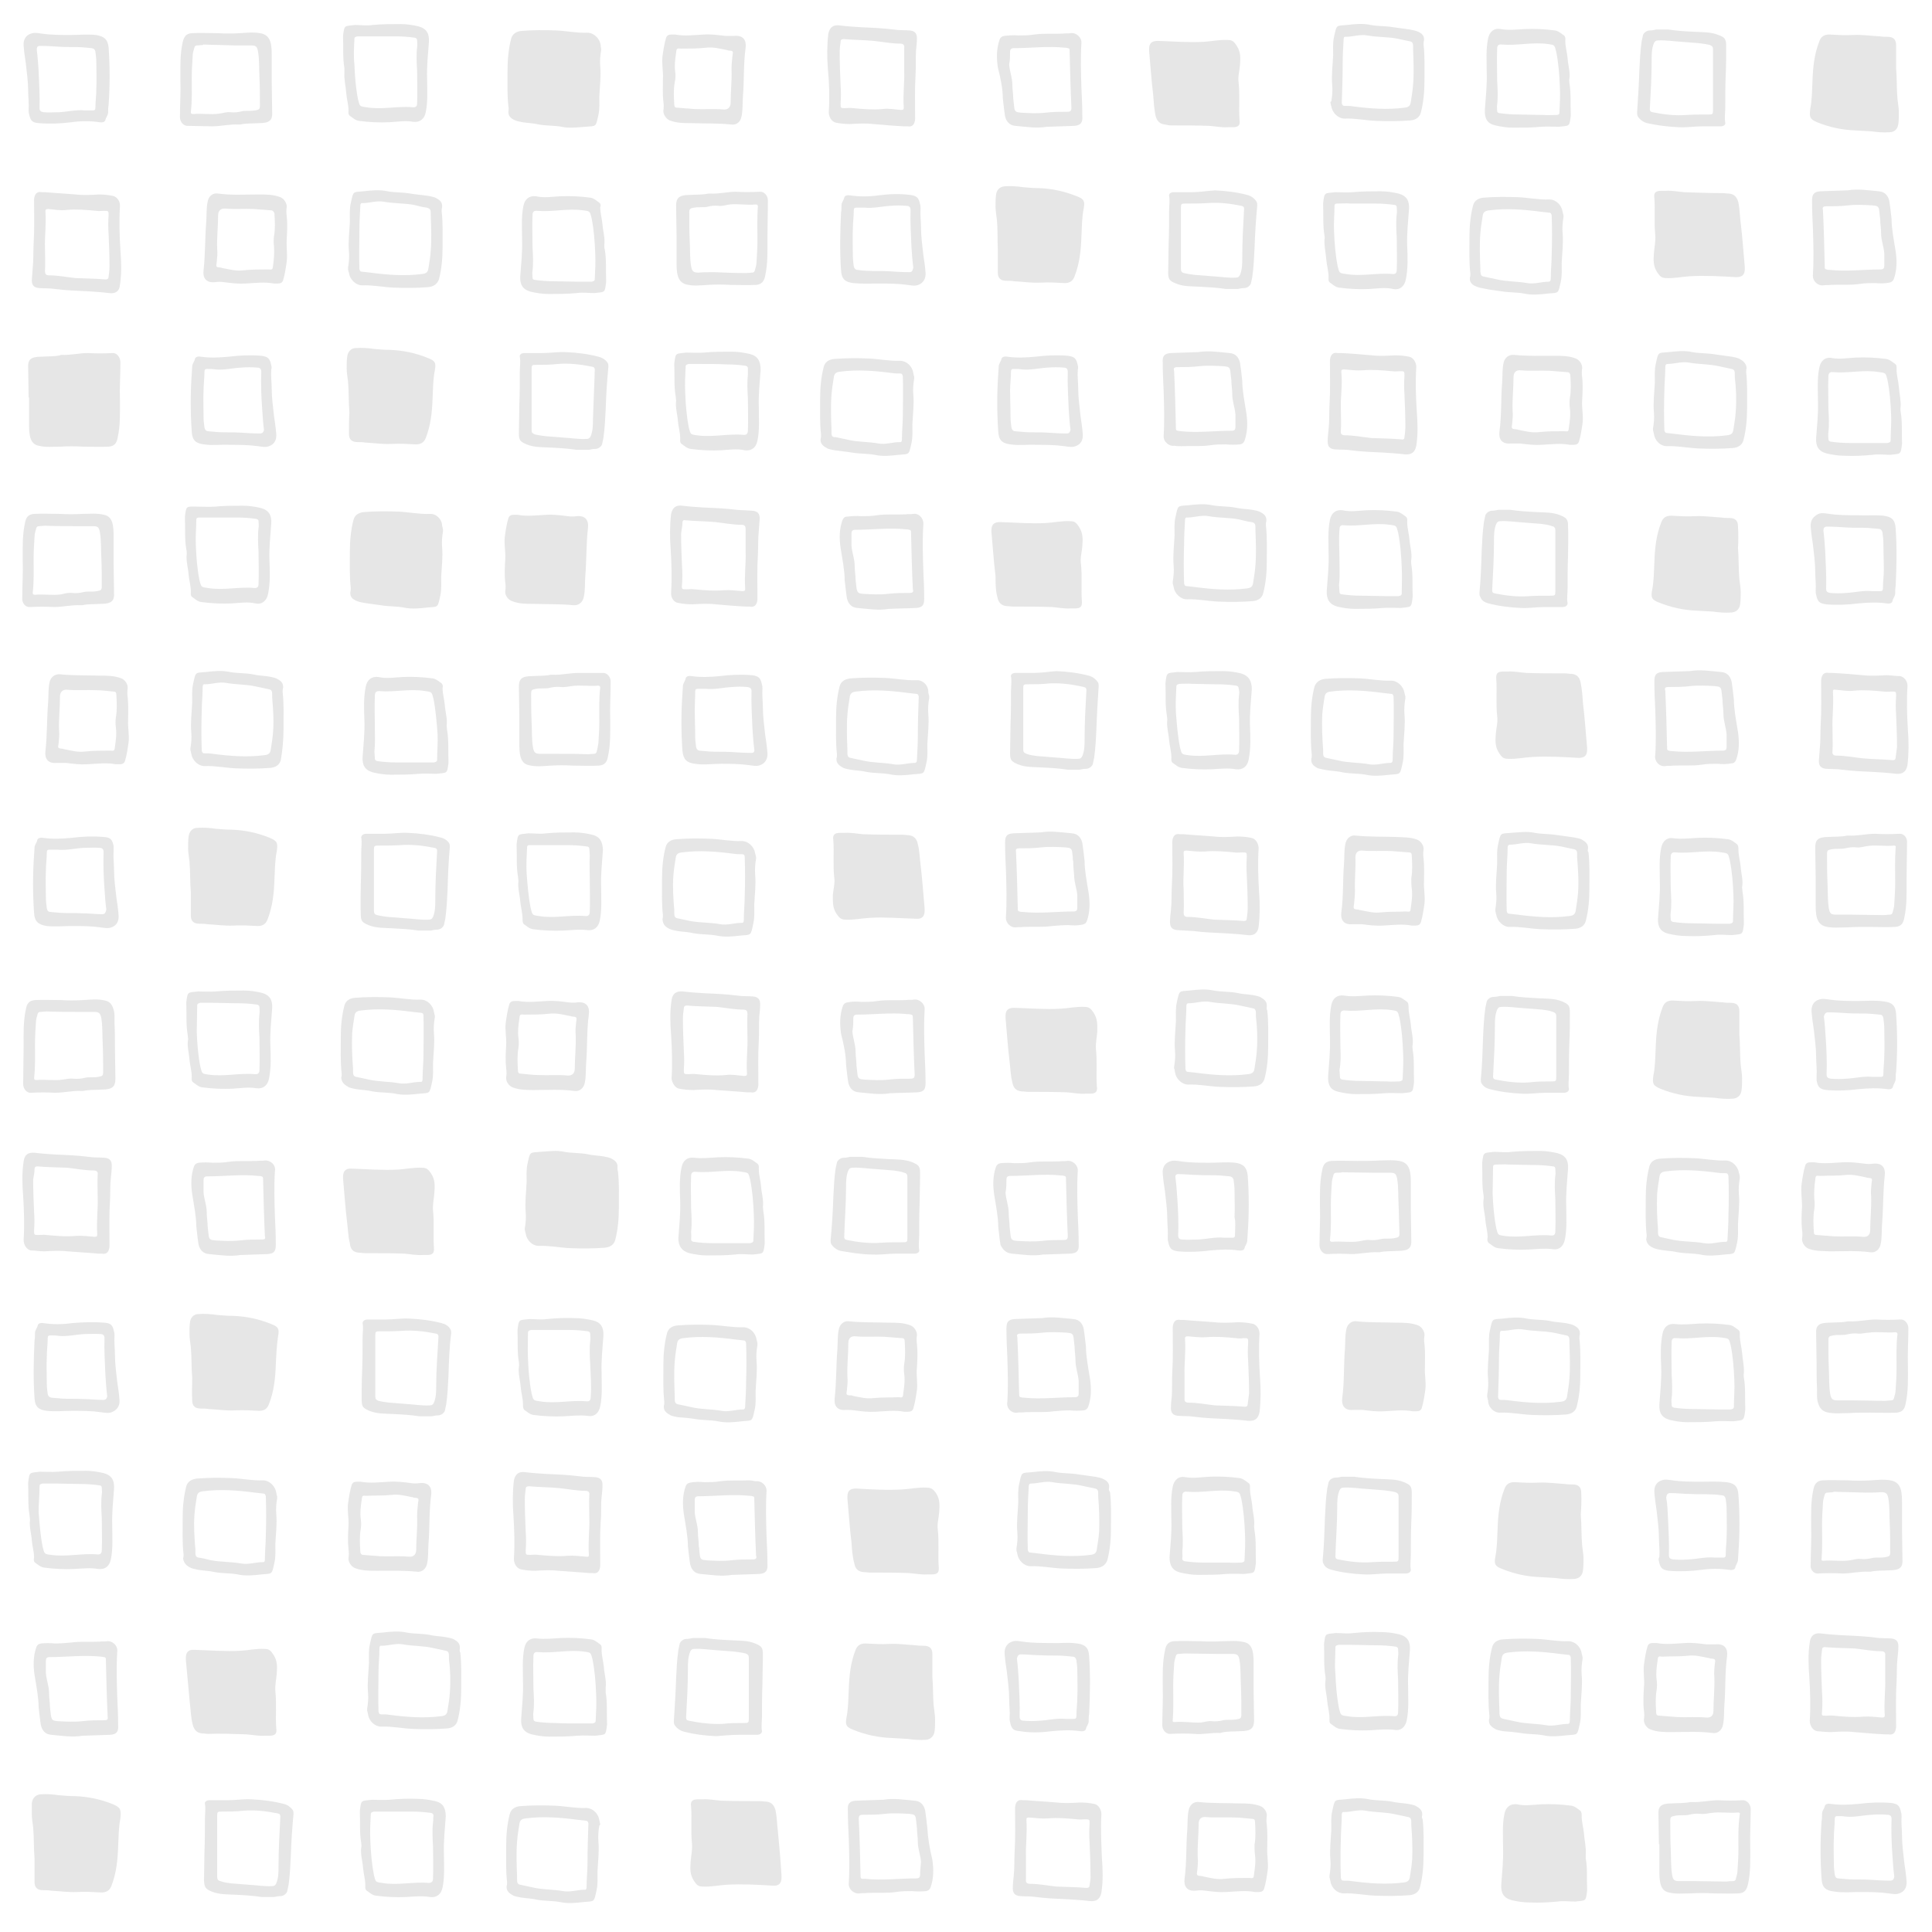 <svg enable-background="new 0 0 425.2 425.2" viewBox="0 0 425.2 425.2" xmlns="http://www.w3.org/2000/svg"><g opacity=".1"><path d="m399.9 26.9c2.7 1.1 5.5 1.7 8.4 1.8 1.2.1 2.3.1 3.5.2 1.4.2 2.7.3 4.1.2 1.1 0 1.8-.8 1.9-1.9.1-.8.1-1.6.1-2.5 0-1-.2-1.9-.3-2.9-.2-2.3-.1-4.5-.3-6.8 0-1.7 0-3.4 0-5.1 0-1.2-.6-1.8-1.9-1.8-.6 0-1.1 0-1.7-.1-1.9-.1-3.9-.4-5.8-.3-1.8.1-3.5 0-5.3-.1-1.1 0-1.8.4-2.2 1.5-1.1 2.8-1.4 5.7-1.5 8.7-.1 2.1-.1 4.2-.5 6.2-.2 1.8-.1 2.2 1.5 2.9z"/><path d="m419.1 409.9c-.2-1.9-.5-3.9-.5-5.9 0-1.4-.2-2.8-.1-4.2 0-.3 0-.6-.1-.9-.3-1.5-.7-1.9-2.2-2.1-2.4-.2-4.7-.1-7.1.2-2.1.2-4.2.3-6.2 0-.5-.1-1.2 0-1.3.5-.1.6-.6 1-.6 1.7 0 .5 0 1.1-.1 1.6-.3 4.2-.3 8.4 0 12.7.1 1.9.9 2.6 2.8 2.8 1.9.3 3.7.1 5.6.1 2.1 0 4.2 0 6.3.3.8.1 1.6.3 2.4 0 1.2-.4 1.7-1.4 1.6-2.7-.1-1.4-.3-2.7-.5-4.1zm-3.1 4c-1.5 0-3-.1-4.5-.2-1.6-.1-3.1 0-4.7-.1-.8-.1-1.5-.1-2.2-.2-.5 0-.7-.3-.8-.8-.1-.8-.2-1.5-.2-2.3 0-2-.1-3.9 0-5.9 0-1.4.2-2.7.2-4.1 0-.5.2-.6.6-.6.6 0 1.2 0 1.8.1 1.9.2 3.8-.3 5.7-.4 1.2-.1 2.3-.1 3.5 0 .6 0 .9.3.9.9-.1 2.7 0 5.4.2 8.2.1 1.5.2 3 .4 4.5-.1.6-.3.9-.9.9z"/><path d="m415.1 148.6c-1.7.1-3.4.2-5.1 0-2.3-.2-4.6-.4-6.7-.5-.4 0-.6 0-.8 0-1-.2-1.6.3-1.7 1.6v.3c0 3.2.1 6.3-.1 9.5-.1 1.8 0 3.5-.2 5.3-.1.9-.1 1.8-.2 2.7 0 1.1.5 1.6 1.6 1.7 1.2.1 2.3 0 3.5.2 2.4.3 4.7.4 7.1.5 1.6.1 3.2.2 4.8.4 1.4.1 2.2-.4 2.5-1.9.3-2.6.3-5.2.1-7.7-.2-3.2-.3-6.4-.1-9.6.1-1-.6-2.1-1.6-2.3-1.1 0-2.1-.2-3.1-.2zm2.1 18.1c0 .4-.2.6-.6.6-2.2-.2-4.4-.2-6.6-.4-1.9-.2-3.9-.6-5.8-.6-.7 0-1-.3-.9-1 .1-1.5 0-3 0-5.1-.1-2.2.3-5 .1-7.9 0-.4 0-.6.6-.5 1.4.1 2.7.4 4.1.2 2.2-.2 4.3 0 6.5.2.6.1 1.1 0 1.7 0 1 0 1 0 1 1-.1 1.4-.1 2.7 0 4.1.1 2.4.2 4.7.2 7.1-.1.7-.2 1.5-.3 2.3z"/><path d="m417.1 80.1c-.6-.4-1.2-1-2-1.1-2.2-.3-4.5-.4-6.7-.3-1.8.1-3.5.4-5.2.1-1.5-.3-2.5.6-2.8 2.1-.5 2.4-.3 4.9-.3 7.4.1 2.7-.2 5.4-.4 8.1-.1 1.8.5 2.9 2.3 3.4 1.3.3 2.6.5 3.9.5 2.1.1 4.1 0 6.2-.2 1.3-.2 2.6 0 3.9 0 2.3-.3 2.3.1 2.6-2.4 0-.1 0-.2 0-.3-.1-2.3.1-4.6-.3-6.8 0-.3-.1-.7 0-1 .1-1.5-.3-3-.4-4.5-.1-1.2-.5-2.5-.5-3.8 0-.4.1-.9-.3-1.2zm-1 16.8c0 .5-.4.5-.7.6-.9 0-1.8 0-2.7 0-1.9 0-3.7 0-5.6 0-1.4 0-2.8-.1-4.2-.3-.3-.1-.5-.2-.5-.6 0-.5-.1-1 0-1.5.2-1.7.1-3.5 0-5.2 0-2.4-.1-4.7 0-7.1 0-.6.3-1 1-.9 3.4.3 6.8-.6 10.2 0 1.5.2 1.4.2 1.8 1.7.5 2.5.7 5.1.8 7.7.1 1.8-.1 3.7-.1 5.6z"/><path d="m420 292.3c0-1-.8-2-1.8-1.9-1.8.1-3.6.1-5.3 0-2 0-3.9.5-5.8.4-.1 0-.3 0-.4 0-1.3.3-2.7.2-4.1.3-2.4 0-3 .7-2.9 2.4 0 2.2.1 4.4.1 6.6 0 1.9 0 3.8.1 5.7 0 1.1-.1 2.2.3 3.2.3.9.8 1.5 1.8 1.8 1.6.4 3.2.2 4.8.2 1.6-.1 3.3-.1 4.9-.1 1.9 0 3.8.1 5.7 0 1.3-.1 1.8-.8 2-2 .6-2.7.5-5.4.5-8.1-.1-2.9.1-5.7.1-8.5zm-2.6 8.9c0 1.5-.1 3.1-.2 4.6 0 .7-.2 1.3-.4 2-.1.3-.3.4-.6.4-.4 0-.9.1-1.3.1-2.4 0-4.7-.1-7-.1-1.2 0-2.3 0-3.5 0-1.1 0-1.4-.3-1.6-1.4-.3-1.8-.2-3.7-.3-5.5-.1-2.1-.1-4.3-.1-6.4 0-.5.1-.8.6-.9.7-.2 1.4-.2 2.2-.2.4 0 .8 0 1.2-.1.8-.2 1.7-.3 2.5-.2s1.6-.2 2.4-.2c1.9-.3 3.9.1 5.8-.1.3 0 .5.1.5.4-.3 2.5-.2 5.1-.2 7.6z"/><path d="m418 183.5c-1.8.1-3.6.1-5.3 0-2 0-3.9.5-5.8.4-.1 0-.3 0-.4 0-1.3.3-2.7.2-4.1.3-2.4 0-2.9.7-2.9 2.4 0 2.2.1 4.4.1 6.6v5.7c0 1.1 0 2.2.3 3.2.3.9.8 1.5 1.8 1.8 1.6.4 3.2.2 4.8.2 1.6-.1 3.3-.1 4.9-.1 1.9 0 3.8.1 5.7 0 1.3-.1 1.8-.8 2-2 .6-2.7.5-5.4.5-8.1 0-2.8.1-5.6.1-8.5.1-1-.7-2-1.7-1.9zm-.9 10.8c0 1.5-.1 3-.2 4.6 0 .7-.2 1.3-.4 2-.1.3-.3.4-.6.4-.5 0-.9.1-1.3.1-2.3 0-4.7-.1-7-.1-1.2 0-2.3 0-3.5 0-1.1 0-1.4-.2-1.6-1.4-.3-1.8-.2-3.7-.3-5.6-.1-2.1-.1-4.3-.1-6.4 0-.5.1-.8.6-.9.7-.2 1.5-.2 2.2-.2.4 0 .8 0 1.2-.1.8-.2 1.7-.3 2.5-.2s1.6-.2 2.4-.3c1.9-.3 3.9.1 5.8-.1.3 0 .5.1.4.4-.2 2.8-.1 5.3-.1 7.8z"/><path d="m399.8 237.8c.3 1.5.7 1.9 2.2 2.1 2.4.2 4.7.1 7.1-.2 2.1-.2 4.2-.3 6.2 0 .5.1 1.2 0 1.3-.5.1-.6.6-1.1.6-1.7 0-.5 0-1.1.1-1.6.3-4.2.3-8.4 0-12.7-.1-1.9-.9-2.6-2.7-2.8-1.9-.3-3.7-.1-5.6-.1-2.1 0-4.2 0-6.3-.3-.8-.1-1.6-.3-2.4 0-1.2.4-1.7 1.4-1.6 2.7s.3 2.7.5 4c.2 2 .5 3.9.5 5.9 0 1.4.2 2.8.1 4.2zm2.5-15c1.5 0 3 .1 4.5.2 1.6.1 3.2 0 4.7.1.8.1 1.5.1 2.2.2.5 0 .7.3.8.8.1.8.2 1.5.2 2.3 0 2 .1 3.9 0 5.9 0 1.4-.2 2.7-.2 4.1 0 .5-.2.6-.6.6-.6 0-1.2 0-1.8 0-1.9-.2-3.8.3-5.7.4-1.2.1-2.3.1-3.5 0-.6-.1-.9-.3-.9-.9.1-2.7 0-5.4-.2-8.2-.1-1.5-.2-3.1-.4-4.6.2-.6.4-.9.9-.9z"/><path d="m398.5 115.9c.1 1.3.3 2.7.5 4 .2 2 .5 3.9.5 5.9 0 1.4.2 2.8.1 4.2 0 .3 0 .6.1.9.3 1.5.7 1.9 2.2 2.1 2.4.2 4.7.1 7.1-.2 2.1-.2 4.2-.3 6.2 0 .5.1 1.2 0 1.3-.5.1-.6.6-1.1.6-1.7 0-.5 0-1.1.1-1.6.2-4.2.3-8.4 0-12.7-.1-1.9-.9-2.6-2.7-2.8-1.9-.2-3.7 0-5.6-.1-2.1 0-4.2 0-6.3-.3-.8-.1-1.6-.3-2.4 0-1.2.6-1.8 1.5-1.7 2.8zm3.6 0c1.5 0 3 .1 4.5.2 1.6.1 3.1 0 4.7.1.7.1 1.5.1 2.2.2.4 0 .7.3.8.8.1.8.2 1.5.2 2.3 0 2 .1 3.9.1 5.9 0 1.3-.2 2.7-.2 4.1 0 .5-.2.6-.6.6-.6 0-1.2 0-1.8 0-1.9-.2-3.8.3-5.7.4-1.1.1-2.3.1-3.5 0-.6-.1-.9-.3-.9-.9.1-2.7-.1-5.5-.2-8.2-.1-1.5-.2-3.1-.4-4.6 0-.6.2-.9.8-.9z"/><path d="m401.2 62.8c.5-.1 1.1 0 1.7-.1 2.1-.1 4.2.1 6.3-.2 1.2-.2 2.3-.2 3.5-.2 1 .1 2.1.1 3.1-.1.5-.1.8-.3 1-.8.7-2 .7-4 .4-6.1-.4-2.5-.9-5-.9-7.1-.2-1.7-.3-2.8-.5-4-.3-1.2-1-2-2.3-2.1-2.3-.2-4.6-.6-6.9-.2-.1 0-.1 0-.2 0-2 .1-3.9.1-5.8.2-1.5.1-1.8.8-1.8 2.1 0 2.1.1 4.2.2 6.3.1 3.3.2 6.5 0 9.8-.2 1.5 1 2.6 2.2 2.5zm.7-17.4c1.6 0 3.2 0 4.8-.2 1.8-.2 3.6-.1 5.4 0 1.1.1 1.4.2 1.5 1.3 0 .3.1.6.1.9s.1.6.1.9c0 1 .2 2 .2 3.1 0 1.5.6 2.9.7 4.4v2.7c0 .5-.2.8-.8.8-3.8 0-7.5.5-11.2.1-.2 0-.5 0-.7-.1-.3 0-.4-.2-.4-.4-.1-4.2-.2-8.5-.4-12.7-.2-.6.1-.8.7-.8z"/><path d="m400.1 346.3c1.8-.1 3.6-.1 5.4 0 1.9 0 3.9-.5 5.8-.4h.4c1.3-.3 2.7-.2 4.1-.3 2.4 0 3-.7 2.9-2.4 0-2.2-.1-4.4-.1-6.6 0-1.9 0-3.8 0-5.7 0-1.1 0-2.2-.3-3.2-.3-.9-.8-1.5-1.8-1.8-1.6-.4-3.2-.2-4.8-.1s-3.3.1-4.9 0c-1.9 0-3.8-.1-5.7 0-1.3.1-1.8.9-2 2-.6 2.7-.5 5.4-.5 8.1.1 2.8-.1 5.6-.1 8.4-.2 1.1.7 2.1 1.6 2zm.9-10.8c0-1.5.1-3.1.2-4.6 0-.7.2-1.3.4-2 .1-.3.3-.4.6-.4.4 0 .9-.1 1.3-.1 0 0 0 0 0-.1 2.3.1 4.7.1 7 .2 1.2 0 2.3 0 3.5-.1 1.1 0 1.4.3 1.6 1.4.3 1.8.2 3.7.3 5.5.1 2.1.1 4.3.1 6.4 0 .5-.1.8-.6.9-.7.2-1.4.2-2.2.2-.4 0-.8 0-1.2.1-.8.2-1.7.3-2.5.2s-1.6.2-2.4.3c-1.9.3-3.9-.1-5.8.1-.3 0-.5-.1-.4-.4.2-2.5.1-5.1.1-7.6z"/><path d="m403 381.2c1.7-.1 3.4-.2 5.1 0 2.3.2 4.6.4 6.7.5h.8c1 .2 1.6-.3 1.7-1.6 0-.1 0-.2 0-.4 0-3.1-.1-6.3.1-9.4.1-1.8 0-3.5.2-5.3.1-.9.2-1.8.2-2.7 0-1.1-.5-1.6-1.6-1.7-1.2-.1-2.3 0-3.5-.2-2.3-.3-4.7-.4-7.1-.5-1.6-.1-3.2-.2-4.8-.4-1.4-.2-2.3.4-2.5 1.9-.4 2.6-.3 5.1-.1 7.7.2 3.2.3 6.4.1 9.6 0 1 .6 2.1 1.6 2.3 1.1.1 2.1.2 3.1.2zm-2-4.6c.1-1.4.1-2.7 0-4.1-.1-2.4-.2-4.7-.2-7.1 0-.8.1-1.5.2-2.3 0-.4.2-.6.6-.6 2.2.2 4.4.2 6.6.3 1.9.2 3.8.6 5.8.6.7 0 1 .3.9 1v5.1c.1 2.2-.3 5-.1 7.9 0 .4 0 .6-.6.6-1.4-.1-2.7-.3-4.1-.2-2.2.2-4.3 0-6.5-.2-.6-.1-1.1 0-1.7 0-1 0-1 0-.9-1z"/><path d="m411.6 275.6c1.2.2 2.1-.7 2.3-1.8.3-1.4.2-2.8.3-4.3.3-3.6.2-7.2.6-10.8.2-1.6-.5-2.8-2.5-2.6-.7.1-1.3.1-2 0-1.6-.2-3.1-.4-4.7-.3-2.1.1-4.2.4-6.3 0-.3 0-.6 0-.8 0-.5 0-1 .1-1.2.7-.4 1.3-.6 2.7-.8 4.1-.2 1.6.1 3.3.1 4.9-.1 1.7-.2 3.4 0 5.2.1.6.1 1.3 0 1.9-.1.8.6 1.9 1.4 2.2 1.5.6 3.1.5 4.7.6 3.1 0 6-.2 8.9.2zm-12.4-4.4c-.1-1.7-.2-3.4.1-5.1.1-.7.1-1.5 0-2.2-.1-1.4 0-2.8.2-4.2.1-1 .1-1 1.1-.9 1.9-.1 3.7 0 5.5-.2 1.5-.2 3 .2 4.5.5.1 0 .2.1.3.1 1.2.1 1.2.1 1 1.2-.1 1-.2 1.9-.1 2.9.1 2.5-.2 4.9-.2 7.4 0 1.1-.6 1.6-1.6 1.5-2.1-.2-4.2 0-6.3-.1-1.3-.1-2.6-.2-3.9-.3-.4 0-.6-.2-.6-.6z"/><path d="m370.7 42.3c-1.4-.1-2.7-.4-4.1-.3-.3 0-.7 0-1 0-1.2 0-1.7.4-1.5 1.6.2 2.7-.1 5.4.2 8.2.1 1.3-.2 2.6-.3 3.9-.1 1.5-.2 2.8.7 4.2.6.9 1 1.3 2 1.3 1.8.1 3.5-.3 5.2-.4 3.4-.2 6.8 0 10.2.2 1.3 0 1.9-.5 1.9-1.8 0-.1 0-.3 0-.4-.3-3.2-.5-6.5-.9-9.7-.2-1.5-.2-3-.5-4.5-.3-1.2-.9-1.9-2.1-2-.5 0-.9-.1-1.4-.1-2.8 0-5.6-.1-8.4-.2z"/><path d="m365.4 239.6c2.7 1.1 5.5 1.7 8.4 1.8 1.2.1 2.3.1 3.5.2 1.3.2 2.7.3 4.1.2 1.1-.1 1.8-.8 1.9-2 .1-.8.1-1.6.1-2.5 0-1-.2-1.9-.3-2.9-.2-2.2-.1-4.5-.3-6.8 0-1.7 0-3.4 0-5.1 0-1.2-.6-1.8-1.9-1.8-.6 0-1.1 0-1.7-.1-1.9-.1-3.9-.4-5.8-.3-1.8.1-3.5 0-5.3-.1-1.1 0-1.8.4-2.2 1.5-1.1 2.8-1.4 5.8-1.5 8.7-.1 2.1-.1 4.2-.5 6.2-.3 1.9-.1 2.3 1.5 3z"/><path d="m382.5 115.8c0-1.2-.6-1.8-1.9-1.8-.6 0-1.1 0-1.7-.1-2-.1-3.9-.4-5.8-.3-1.8.1-3.5 0-5.3-.1-1.1 0-1.8.4-2.2 1.5-1.1 2.8-1.4 5.7-1.5 8.7-.1 2.1-.1 4.2-.5 6.2-.3 1.6-.1 2.1 1.5 2.7 2.7 1.1 5.5 1.7 8.4 1.8 1.2.1 2.3.1 3.5.2 1.4.2 2.7.3 4.1.2 1.1-.1 1.8-.8 1.9-2 .1-.8.1-1.6.1-2.5 0-1-.2-1.9-.3-2.9-.2-2.2-.1-4.5-.3-6.8.1-1.4.1-3.1 0-4.8z"/><path d="m384.1 310.3c0-.1 0-.2 0-.3-.1-2.3.1-4.6-.3-6.8 0-.3-.1-.7 0-1 .1-1.5-.3-3-.4-4.5-.1-1.2-.5-2.5-.5-3.8 0-.4.1-.9-.3-1.2-.6-.4-1.2-1-2-1.1-2.2-.3-4.5-.4-6.7-.3-1.7.1-3.5.3-5.2.1-1.5-.2-2.5.6-2.8 2.1-.5 2.4-.4 4.9-.3 7.4.1 2.7-.2 5.4-.4 8.2-.1 1.8.5 2.9 2.3 3.4 1.3.3 2.6.5 3.9.5 2.1 0 4.1 0 6.2-.2 1.3-.1 2.6 0 3.9 0 2.3-.3 2.3 0 2.6-2.5zm-2.5-.7c0 .5-.4.5-.7.6-.9 0-1.8 0-2.8 0-1.8 0-3.7-.1-5.5-.1-1.4 0-2.8-.1-4.2-.3-.3-.1-.5-.2-.5-.6 0-.5-.1-1 0-1.5.2-1.7.1-3.5 0-5.2 0-2.4-.1-4.7 0-7.1 0-.6.2-1 1-.9 3.4.3 6.8-.6 10.2-.1 1.5.2 1.4.2 1.8 1.7.5 2.5.7 5.1.8 7.7.1 2-.1 3.9-.1 5.8z"/><path d="m383.1 190.8c-.1-1.2-.5-2.5-.5-3.8 0-.4 0-.9-.3-1.2-.6-.4-1.2-1-2-1.1-2.2-.3-4.5-.4-6.7-.3-1.7.1-3.5.3-5.2.1-1.5-.3-2.5.6-2.8 2.1-.5 2.4-.3 4.9-.3 7.4.1 2.7-.2 5.4-.4 8.2-.1 1.8.6 2.9 2.3 3.3 1.3.3 2.6.5 3.9.5 2.1.1 4.1 0 6.2-.2 1.3-.2 2.6 0 3.9 0 2.3-.3 2.3.1 2.6-2.4 0-.1 0-.2 0-.3-.1-2.3.1-4.6-.3-6.8 0-.3-.1-.7-.1-1 .3-1.5-.2-3-.3-4.5zm-1.7 11.9c0 .5-.4.5-.7.6-.9 0-1.8 0-2.7 0-1.9 0-3.7-.1-5.6-.1-1.4 0-2.8-.1-4.2-.3-.3-.1-.5-.2-.5-.6 0-.5-.1-1 0-1.5.2-1.7.1-3.5 0-5.2 0-2.4-.1-4.7 0-7.1 0-.6.3-1 1-.9 3.4.3 6.8-.6 10.2 0 1.5.2 1.4.2 1.8 1.7.5 2.5.7 5.1.8 7.7.1 1.9-.1 3.8-.1 5.7z"/><path d="m383.5 396.2c-1.8.1-3.6.1-5.3 0-1.9 0-3.9.5-5.8.4-.1 0-.3 0-.4 0-1.4.3-2.7.2-4.1.3-2.4 0-3 .7-2.9 2.4 0 2.2.1 4.4.1 6.6h.1v5.7c0 1.1 0 2.2.3 3.2.3.9.8 1.5 1.8 1.7 1.6.4 3.2.2 4.8.2 1.6-.1 3.3-.1 4.9 0 1.9 0 3.8.1 5.7 0 1.3-.1 1.7-.8 2-2 .6-2.7.5-5.4.5-8.1-.1-2.8.1-5.6.1-8.5 0-1-.9-2-1.8-1.9zm-.9 10.8c0 1.5-.1 3.1-.2 4.6 0 .7-.2 1.3-.4 2-.1.3-.3.4-.6.4-.4 0-.9 0-1.3.1-2.3 0-4.7-.1-7-.1-1.2 0-2.3 0-3.5 0-1.1 0-1.4-.2-1.6-1.4-.3-1.8-.2-3.7-.3-5.6-.1-2.1-.1-4.3-.1-6.4 0-.5.1-.8.7-.9.7-.2 1.4-.2 2.2-.2.4 0 .8 0 1.2-.1.8-.2 1.7-.3 2.5-.2s1.6-.1 2.4-.2c2-.3 3.9.1 5.9-.1.3 0 .5.1.4.4-.4 2.7-.3 5.2-.3 7.7z"/><path d="m365.1 343.6c.3 1.5.7 1.9 2.2 2.1 2.4.2 4.7.1 7.1-.2 2.1-.3 4.2-.3 6.2 0 .5.1 1.2 0 1.3-.5.1-.6.6-1.1.6-1.7 0-.5.1-1.1.1-1.6.3-4.2.3-8.4 0-12.7-.1-1.9-.9-2.6-2.7-2.8-1.9-.2-3.7-.1-5.5-.1-2.1 0-4.2 0-6.3-.3-.8-.1-1.6-.3-2.4 0-1.2.4-1.7 1.4-1.6 2.7s.3 2.7.5 4c.2 2 .5 3.9.5 5.9 0 1.4.2 2.8.1 4.2-.2.4-.2.7-.1 1zm2.5-15c1.5 0 3 .2 4.5.2 1.6.1 3.1 0 4.7.1.8 0 1.5.1 2.2.2.4 0 .7.3.8.8.1.8.2 1.5.2 2.3 0 2 .1 3.9 0 5.9 0 1.4-.2 2.7-.2 4.1 0 .5-.2.6-.6.6-.6 0-1.2 0-1.8 0-1.9-.2-3.8.3-5.7.4-1.1.1-2.3.1-3.5 0-.6-.1-.9-.3-.9-.9.1-2.7-.1-5.4-.2-8.2-.1-1.5-.1-3-.4-4.5.1-.7.3-1 .9-1z"/><path d="m366.5 168.6c.5-.1 1.1 0 1.7-.1 2.1-.1 4.2.1 6.3-.2 1.2-.2 2.3-.2 3.5-.2 1 .1 2.1.1 3.1-.1.5 0 .8-.3 1-.8.7-2 .7-4 .4-6.1-.4-2.5-.9-5-.9-7.1-.2-1.7-.3-2.8-.5-4-.3-1.2-1-2-2.3-2.1-2.3-.2-4.6-.6-6.9-.2-.1 0-.1 0-.2 0-1.9.1-3.9.1-5.8.2-1.5.1-1.8.7-1.8 2.1 0 2.1.1 4.2.2 6.3.1 3.3.2 6.5 0 9.8-.3 1.5 1 2.7 2.2 2.5zm.7-17.4c1.6 0 3.2 0 4.8-.2 1.8-.2 3.6-.1 5.4 0 1.1.1 1.4.2 1.5 1.3 0 .3.1.6.1.9s.1.6.1.9c0 1 .2 2 .2 3.1 0 1.5.6 2.9.7 4.5v2.7c0 .5-.2.8-.8.8-3.8 0-7.5.5-11.2.1-.2 0-.5 0-.7-.1-.3 0-.4-.2-.4-.5-.1-4.2-.2-8.5-.4-12.7-.2-.6 0-.8.7-.8z"/><path d="m382.7 78.9c-.5-.2-1.1-.3-1.6-.4-1.2-.2-2.4-.3-3.6-.5-1.7-.3-3.4-.2-5-.5-1.8-.4-3.5-.2-5.3 0-2.4.2-2.2-.1-2.8 2.6-.3 1.4-.2 2.7-.2 4.1-.1 2.2-.4 4.4-.2 6.6.1 1.2 0 2.3-.2 3.5v.4c.1.3.1.5.2.8.2 1.5 1.4 2.7 2.9 2.7 2.3-.1 4.6.4 6.9.5 2.5.1 5.1.1 7.6-.1 1.1-.1 2-.6 2.3-1.7.6-2.3.8-4.7.8-7 0-2.7.1-5.4-.2-8 0-.3 0-.6.1-.9-.1-1.1-.8-1.6-1.7-2.1zm-.7 11.8c-.1 1.3-.3 2.6-.5 3.8-.1.9-.5 1.2-1.4 1.3-3.8.5-7.6.2-11.4-.3-.6-.1-1.2-.1-1.8-.2-.4 0-.5-.2-.6-.6-.1-2.9-.1-5.8 0-8.6 0-1.7.2-3.5.2-5.2 0-.3 0-.8.5-.8 1.6 0 3.1-.6 4.7-.3 2.2.4 4.4.3 6.6.8.9.2 1.9.4 2.8.6.7.1.7.7.7 1.2v.6c.3 2.5.4 5.1.2 7.7z"/><path d="m376.9 381.4c1.2.2 2.1-.7 2.3-1.8.3-1.4.2-2.9.3-4.3.3-3.6.1-7.2.6-10.8.2-1.6-.5-2.8-2.5-2.6-.7 0-1.3 0-2 0-1.6-.2-3.1-.4-4.7-.3-2.1.1-4.2.4-6.3 0-.3 0-.6 0-.8 0-.5 0-1 .1-1.2.7-.4 1.3-.6 2.7-.8 4.1-.2 1.7.2 3.3 0 4.9-.1 1.7-.2 3.5 0 5.2.1.6.1 1.3 0 1.9-.1.9.6 1.9 1.4 2.2 1.5.6 3.1.6 4.7.6 3.1 0 6-.2 9 .2zm-12.4-4.4c-.1-1.7-.2-3.4.1-5.1.1-.7.1-1.5 0-2.2-.2-1.4 0-2.8.2-4.2.1-1 .1-1 1.1-.9 1.9-.1 3.7 0 5.6-.2 1.5-.2 3 .2 4.5.5.1 0 .2 0 .4.1 1.1.1 1.2.1 1 1.2-.1 1-.2 1.9-.1 2.9.1 2.5-.2 4.9-.2 7.4 0 1.1-.6 1.6-1.6 1.5-2.1-.2-4.2 0-6.3-.1-1.3-.1-2.6-.2-3.9-.3-.6 0-.8-.2-.8-.6z"/><path d="m369.5 28c1.7.1 3.4-.2 5.2-.2h4c.7 0 1.1-.4 1-.8-.2-1.1 0-2.2 0-3.3 0-2.4 0-4.8.1-7.2.1-2.1.1-4.2.1-6.4 0-1.5-.3-1.9-1.7-2.4-1.7-.7-3.5-.6-5.2-.7-2-.1-3.9-.2-5.8-.5-.9 0-1.8 0-2.7 0-.5.1-.9.2-1.4.2-.7 0-1.3.5-1.5 1-.1.4-.2.9-.3 1.4-.3 2.1-.4 4.2-.5 6.3-.1 3.2-.3 6.3-.5 9.4 0 .3 0 .6.2.9.5.7 1.2 1.2 2 1.4 2.2.5 4.6.8 7 .9zm-6-14.8c0-1.2 0-2.5.5-3.7.2-.4.4-.6.9-.6 1.7-.1 3.4.2 5.2.3 1.3.1 2.5.2 3.8.3.8.1 1.6.2 2.4.4.5.2.7.4.7.9v6.8 6.7c0 .8-.1.9-.9.9-1.6 0-3.3 0-4.9.1-2.5.2-5-.1-7.5-.6-.5-.1-.6-.3-.6-.7.2-3.6.4-7.2.4-10.8z"/><path d="m364 274.7c.5.2 1.1.3 1.6.4 1.2.2 2.4.2 3.6.5 1.7.3 3.4.2 5 .5 1.8.4 3.5.2 5.3 0 2.4-.2 2.2.1 2.8-2.6.3-1.3.2-2.7.2-4.1.1-2.2.4-4.4.2-6.6-.1-1.2 0-2.3.2-3.5 0-.1 0-.3 0-.4-.1-.3-.1-.6-.2-.8-.2-1.4-1.5-2.7-2.9-2.7-2.3.1-4.6-.4-6.9-.5-2.5-.1-5.1-.1-7.6.1-1.1.1-2 .6-2.3 1.7-.6 2.3-.8 4.7-.8 7.1 0 2.7-.1 5.3.2 8 0 .3 0 .6-.1.9.1 1.1.8 1.6 1.7 2zm.7-11.8c.1-1.3.3-2.6.5-3.8.1-.9.5-1.2 1.4-1.3 3.8-.5 7.6-.2 11.4.3.6.1 1.2.1 1.8.1.4 0 .5.2.6.6.1 2.9.1 5.8 0 8.6 0 1.7-.1 3.5-.2 5.2 0 .3 0 .8-.5.7-1.6 0-3.1.6-4.7.3-2.2-.4-4.5-.3-6.6-.7-.9-.2-1.9-.4-2.8-.6-.7-.1-.7-.7-.7-1.2 0-.2 0-.4 0-.6-.2-2.4-.3-5-.2-7.6z"/><path d="m345.8 148.3c-.5 0-.9-.1-1.4-.1-2.8 0-5.7 0-8.5-.1-1.4-.1-2.7-.4-4.1-.3-.3 0-.7 0-1 0-1.2 0-1.6.4-1.5 1.6.2 2.7-.1 5.5.2 8.2.2 1.3-.2 2.6-.3 3.9-.1 1.5-.2 2.8.7 4.2.6.9.9 1.3 2 1.3 1.8.1 3.5-.3 5.3-.4 3.4-.2 6.8 0 10.2.2 1.3 0 1.9-.5 1.9-1.8 0-.1 0-.3 0-.4-.3-3.2-.5-6.5-.9-9.7-.1-1.5-.2-3-.5-4.5-.2-1.3-.8-2-2.1-2.1z"/><path d="m348 328.5c0-1.2-.6-1.8-1.9-1.8-.6 0-1.1 0-1.7-.1-1.9-.1-3.9-.4-5.8-.3-1.8.1-3.5 0-5.3-.1-1.1 0-1.8.4-2.2 1.5-1.1 2.8-1.4 5.7-1.5 8.7-.1 2.1-.1 4.2-.5 6.2-.3 1.6-.1 2.1 1.5 2.7 2.7 1.1 5.5 1.7 8.4 1.8 1.2.1 2.3.1 3.4.2 1.4.2 2.7.3 4.1.2 1.1-.1 1.8-.8 1.9-2 .1-.8.1-1.6.1-2.5 0-1-.2-1.9-.3-2.9-.2-2.2-.1-4.5-.3-6.8.1-1.4.2-3.1.1-4.8z"/><path d="m349 408c.1-1.5-.3-3-.4-4.5-.1-1.2-.5-2.5-.5-3.8 0-.4 0-.9-.3-1.2-.6-.4-1.2-1-2-1.1-2.2-.3-4.5-.4-6.7-.3-1.8.1-3.5.4-5.2 0-1.5-.2-2.5.6-2.8 2.1-.5 2.4-.3 4.9-.3 7.4.1 2.7-.2 5.4-.4 8.2-.1 1.8.5 2.9 2.3 3.4 1.3.3 2.6.5 3.9.5 2 .1 4.1 0 6.2-.2 1.3-.2 2.6 0 3.9 0 2.3-.3 2.3.1 2.6-2.4 0-.1 0-.2 0-.3-.1-2.3.1-4.6-.3-6.8 0-.3 0-.7 0-1z"/><path d="m333.2 78.1c-1.2-.1-2.1.7-2.3 1.8-.3 1.4-.2 2.9-.3 4.3-.3 3.6-.1 7.2-.6 10.8-.2 1.6.5 2.8 2.5 2.6h2c1.6.2 3.1.4 4.7.3 2.1-.1 4.2-.4 6.3 0h.8c.5 0 1-.1 1.2-.7.4-1.3.6-2.7.8-4.1.2-1.7-.2-3.3-.1-4.9.1-1.7.2-3.5 0-5.2-.1-.6-.1-1.3 0-1.9.1-.9-.6-1.9-1.4-2.2-1.5-.6-3.2-.6-4.7-.6-3.1 0-6 .1-8.9-.2zm12.4 4.4c.1 1.7.2 3.4-.1 5.1-.1.7-.1 1.5 0 2.2.2 1.4 0 2.8-.2 4.2-.1 1-.1 1-1.1.9-1.8 0-3.7 0-5.5.2-1.6.2-3-.2-4.5-.5-.1 0-.2-.1-.4-.1-1.1-.1-1.2-.1-1-1.2.1-1 .2-1.9.1-2.9-.1-2.5.2-4.9.2-7.4 0-1.1.6-1.6 1.6-1.5 2.1.2 4.2 0 6.3.1 1.3.1 2.6.2 3.9.3.4 0 .6.2.7.6z"/><path d="m349.5 186.8c.1-1.1-.6-1.6-1.5-2.1-.5-.2-1.1-.3-1.6-.4-1.2-.2-2.4-.3-3.6-.5-1.7-.3-3.4-.2-5-.5-1.8-.4-3.5-.1-5.3 0-2.4.2-2.2-.1-2.8 2.6-.3 1.3-.2 2.7-.2 4.1-.1 2.2-.4 4.4-.2 6.6.1 1.2 0 2.3-.2 3.5v.4c.1.3.1.6.2.8.2 1.4 1.5 2.7 2.9 2.7 2.3-.1 4.6.4 6.9.5 2.5.1 5 .1 7.6-.1 1.1-.1 2-.6 2.3-1.7.6-2.3.8-4.7.8-7.1 0-2.7.1-5.3-.2-8-.2-.2-.2-.5-.1-.8zm-2.2 9.7c-.1 1.3-.3 2.6-.5 3.8-.1.9-.5 1.2-1.4 1.3-3.8.5-7.6.2-11.4-.3-.6-.1-1.2-.1-1.8-.2-.4 0-.5-.2-.6-.6-.1-2.9 0-5.8 0-8.6 0-1.7.2-3.5.2-5.2 0-.3 0-.8.5-.8 1.6 0 3.1-.6 4.7-.3 2.2.4 4.5.3 6.6.7.9.2 1.9.4 2.8.6.7.1.7.7.7 1.2v.6c.2 2.7.4 5.2.2 7.8z"/><path d="m330.2 310.9c2.3-.1 4.6.4 6.9.5 2.5.1 5.1.1 7.6-.1 1.1-.1 2-.6 2.3-1.7.6-2.3.8-4.7.8-7 0-2.7.1-5.4-.2-8 0-.3 0-.6.1-.9.1-1.1-.5-1.6-1.5-2.1-.5-.2-1.1-.3-1.6-.4-1.2-.2-2.4-.2-3.6-.5-1.7-.3-3.4-.2-5-.5-1.8-.4-3.5-.2-5.3 0-2.4.2-2.2-.1-2.8 2.6-.3 1.3-.2 2.7-.2 4.1-.1 2.2-.4 4.4-.2 6.6.1 1.2 0 2.3-.2 3.5v.4c.1.3.1.6.2.8 0 1.5 1.3 2.8 2.7 2.7zm-.3-12.1c0-1.7.2-3.5.2-5.2 0-.3 0-.8.5-.7 1.6 0 3.1-.6 4.7-.3 2.2.4 4.4.3 6.6.7.9.2 1.8.4 2.8.6.7.1.7.7.7 1.2v.6c.1 2.6.2 5.2 0 7.7-.1 1.3-.3 2.6-.5 3.8-.1.9-.5 1.2-1.4 1.3-3.8.5-7.6.2-11.4-.3-.6-.1-1.2-.1-1.8-.1-.4 0-.5-.2-.6-.6.1-2.9.2-5.8.2-8.7z"/><path d="m329.1 27.6c1.3.3 2.6.5 3.9.5 2.1 0 4.1 0 6.2-.2 1.3-.1 2.6 0 3.9 0 2.3-.3 2.3.1 2.6-2.4 0-.1 0-.2 0-.4-.1-2.3.1-4.5-.3-6.8 0-.3-.1-.7 0-1 .2-1.5-.3-3-.4-4.5-.1-1.2-.5-2.5-.5-3.8 0-.4.1-.9-.3-1.2-.6-.4-1.2-1-2-1.1-2.2-.3-4.5-.4-6.7-.3-1.7.1-3.5.3-5.2 0-1.5-.3-2.5.6-2.8 2.1-.5 2.4-.3 4.9-.3 7.4.1 2.7-.2 5.4-.4 8.2-.1 2 .5 3.1 2.3 3.5zm.4-4.6c.2-1.7.1-3.5 0-5.2 0-2.4-.1-4.7 0-7.1 0-.6.2-1 1-.9 3.4.3 6.8-.6 10.2-.1 1.5.2 1.4.2 1.8 1.7.5 2.5.7 5.1.8 7.7.1 1.9 0 3.8-.1 5.7 0 .5-.4.5-.7.5-.9 0-1.8.1-2.8 0-1.9 0-3.7-.1-5.5-.1-1.4 0-2.8-.1-4.2-.3-.3 0-.5-.2-.5-.5 0-.5-.1-1 0-1.4z"/><path d="m327.9 239.7c2.3.6 4.7.9 7.1 1 1.7.1 3.4-.2 5.2-.2h4c.7 0 1.1-.4 1.1-.8-.2-1.1 0-2.2 0-3.3 0-2.4 0-4.8.1-7.2.1-2.1.1-4.2.1-6.4 0-1.5-.3-1.8-1.7-2.4-1.7-.7-3.5-.6-5.2-.7-1.9-.1-3.9-.2-5.8-.5-.9 0-1.8 0-2.7 0-.5.1-.9.2-1.4.2-.7 0-1.3.5-1.5 1-.1.5-.2.9-.3 1.4-.3 2.1-.4 4.2-.5 6.4-.1 3.1-.2 6.3-.5 9.4 0 .3 0 .6.2.9.3.5.9 1 1.8 1.2zm1.1-13.8c0-1.2 0-2.5.5-3.7.2-.4.4-.6.9-.6 1.7-.1 3.4.2 5.2.3 1.3.1 2.6.2 3.8.3.8.1 1.6.2 2.4.5.5.2.7.4.7.9v6.8 6.7c0 .8-.1.9-.9.9-1.6 0-3.3 0-4.9.2-2.5.2-5-.1-7.5-.6-.5-.1-.6-.3-.6-.7.2-3.8.4-7.4.4-11z"/><path d="m327.7 273.6c.6.4 1.2 1 2 1.1 2.2.3 4.5.4 6.7.3 1.8-.1 3.5-.3 5.2-.1 1.5.3 2.5-.6 2.8-2.1.5-2.4.3-4.9.3-7.4-.1-2.7.2-5.4.4-8.2.1-1.8-.5-2.9-2.3-3.4-1.3-.3-2.6-.5-3.9-.5-2.1 0-4.1 0-6.2.2-1.3.2-2.6 0-3.9 0-2.3.3-2.3-.1-2.6 2.4v.3c.1 2.3-.1 4.6.3 6.8 0 .3.1.7 0 1-.2 1.5.3 3 .4 4.5.1 1.3.5 2.5.5 3.8-.1.5-.1 1 .3 1.3zm.9-16.8c0-.5.4-.5.7-.5.9 0 1.8-.1 2.8 0 1.9 0 3.7.1 5.5.1 1.4 0 2.8.1 4.2.3.3 0 .5.2.5.5 0 .5.1 1 0 1.5-.2 1.7-.1 3.5 0 5.2 0 2.4.1 4.7 0 7.1 0 .6-.2 1-1 .9-3.4-.3-6.8.6-10.2.1-1.5-.2-1.4-.2-1.8-1.7-.5-2.5-.7-5.1-.8-7.7 0-2 .1-3.9.1-5.8z"/><path d="m327.6 132.8c2.3.6 4.7.9 7.1 1 1.7.1 3.4-.2 5.2-.2h4c.7 0 1.1-.4 1.1-.8-.2-1.1 0-2.2 0-3.3 0-2.4 0-4.8.1-7.3 0-2.1.1-4.2 0-6.4 0-1.5-.3-1.8-1.7-2.4-1.7-.7-3.5-.6-5.2-.7-2-.1-3.9-.2-5.8-.5-.9 0-1.8 0-2.6 0-.5.1-1 .2-1.4.2-.7 0-1.3.5-1.5 1-.1.5-.2.9-.3 1.4-.3 2.1-.4 4.2-.5 6.3-.1 3.2-.2 6.3-.5 9.4 0 .3 0 .6.2.9.3.8 1 1.2 1.8 1.4zm1.2-13.8c0-1.2 0-2.5.5-3.7.2-.4.4-.6.9-.6 1.7-.1 3.4.2 5.2.3 1.3.1 2.6.2 3.8.3.8.1 1.6.2 2.4.5.5.1.7.4.7.9v6.8 6.7c0 .8-.1.9-.9.9-1.6 0-3.3 0-4.9.1-2.5.2-5-.1-7.5-.6-.5-.1-.6-.3-.6-.7.2-3.7.4-7.3.4-10.9z"/><path d="m334.6 381.4c1.7.3 3.4.2 5 .5 1.8.4 3.5.2 5.3 0 2.4-.2 2.2.1 2.8-2.6.3-1.3.2-2.7.2-4.1.1-2.2.4-4.4.2-6.6-.1-1.2 0-2.3.2-3.5 0-.1 0-.3 0-.4-.1-.3-.1-.5-.2-.8-.2-1.5-1.5-2.7-2.9-2.7-2.3.1-4.6-.4-6.9-.5-2.5-.1-5.1-.1-7.6.1-1.1.1-2 .6-2.3 1.7-.6 2.3-.8 4.7-.8 7.1 0 2.7-.1 5.4.2 8 0 .3 0 .6-.1.9-.1 1.1.6 1.6 1.5 2.1.5.2 1.1.3 1.6.4 1.3.1 2.6.2 3.8.4zm-4.6-4.3c0-.2 0-.4 0-.6-.1-2.6-.2-5.2 0-7.7.1-1.3.3-2.6.5-3.8.1-.9.5-1.2 1.4-1.3 3.8-.5 7.6-.2 11.4.3.6.1 1.2.1 1.8.2.4 0 .5.2.6.6.1 2.9 0 5.8 0 8.6 0 1.7-.2 3.5-.2 5.2 0 .3 0 .8-.5.8-1.6 0-3.1.6-4.7.3-2.2-.4-4.5-.3-6.6-.8-.9-.2-1.9-.4-2.8-.6s-.8-.7-.9-1.2z"/><path d="m330.4 64.1c1.7.3 3.4.2 5 .5 1.8.4 3.5.2 5.3 0 2.4-.2 2.2.1 2.8-2.6.3-1.4.2-2.7.2-4.1.1-2.2.4-4.4.2-6.6-.1-1.2 0-2.3.2-3.5 0-.1 0-.3 0-.4-.1-.3-.1-.5-.2-.8-.2-1.4-1.4-2.7-2.9-2.7-2.3.1-4.6-.4-6.9-.5-2.5-.1-5.1-.1-7.6.1-1.1.1-2 .6-2.3 1.7-.6 2.3-.8 4.7-.8 7 0 2.7-.1 5.4.2 8 0 .3 0 .6-.1.9-.1 1.1.5 1.6 1.5 2 .5.2 1.1.3 1.6.4 1.3.3 2.6.4 3.8.6zm-4.6-4.4c0-.2 0-.4 0-.6-.1-2.6-.2-5.2 0-7.7.1-1.3.3-2.6.5-3.8.1-.9.5-1.2 1.4-1.3 3.8-.5 7.6-.2 11.4.3.6.1 1.2.1 1.8.2.4 0 .5.2.6.6.1 2.9.1 5.8 0 8.6 0 1.7-.2 3.5-.2 5.2 0 .3 0 .8-.5.8-1.6 0-3.1.6-4.7.3-2.2-.4-4.4-.3-6.6-.8-.9-.2-1.8-.4-2.8-.6-.9-.1-.8-.6-.9-1.2z"/><path d="m313.5 295.8c-.1-.6-.1-1.3 0-1.9.1-.8-.6-1.9-1.4-2.2-1.5-.6-3.2-.6-4.7-.6-2.9-.1-5.9 0-8.8-.3-1.2-.2-2.1.7-2.3 1.8-.3 1.4-.2 2.8-.3 4.3-.3 3.6-.1 7.2-.6 10.8-.2 1.6.5 2.8 2.5 2.6h2c1.6.2 3.1.4 4.7.3 2.1-.1 4.2-.4 6.3 0h.8c.5 0 1-.1 1.2-.7.4-1.3.6-2.7.8-4.1.2-1.6-.2-3.3-.1-4.9 0-1.7.1-3.4-.1-5.1z"/><path d="m313.3 188.9c-.1-.6-.1-1.3 0-1.9.1-.9-.6-1.9-1.4-2.2-1.5-.6-3.1-.5-4.7-.6-2.9-.1-5.9 0-8.8-.3-1.2-.2-2.1.7-2.3 1.8-.3 1.4-.2 2.9-.3 4.3-.3 3.6-.1 7.2-.6 10.8-.2 1.6.5 2.8 2.5 2.6h2c1.5.2 3.1.4 4.7.3 2.1-.1 4.2-.4 6.3 0h.8c.5 0 1-.1 1.2-.7.4-1.3.6-2.7.8-4.1.2-1.7-.2-3.3-.1-4.9 0-1.6.1-3.4-.1-5.1zm-2.6 6.6c.2 1.4 0 2.8-.2 4.2-.1 1-.1 1-1.1.9-1.9.1-3.7 0-5.5.2-1.5.2-3-.2-4.5-.5-.1 0-.2 0-.4-.1-1.1-.1-1.2-.1-1-1.2.1-1 .2-1.9.2-2.9-.1-2.5.2-4.9.1-7.4 0-1.1.6-1.6 1.6-1.5 2.1.2 4.2 0 6.3.1 1.3.1 2.6.2 3.9.3.4 0 .6.2.6.6.1 1.7.2 3.4-.1 5.1 0 .8 0 1.5.1 2.2z"/><path d="m292.8 22.6c.1.3.1.6.2.8.2 1.4 1.5 2.7 2.9 2.7 2.3-.1 4.6.4 6.9.5 2.5.1 5.1.1 7.6-.1 1.1-.1 2-.6 2.3-1.7.6-2.3.8-4.7.8-7 0-2.7.1-5.4-.2-8 0-.3 0-.6.1-.9.1-1.1-.5-1.6-1.5-2-.5-.2-1.1-.3-1.6-.4-1.2-.2-2.4-.3-3.6-.5-1.7-.3-3.4-.2-5-.5-1.8-.4-3.5-.2-5.3 0-2.4.2-2.2-.1-2.8 2.6-.3 1.3-.2 2.7-.2 4.1-.1 2.2-.4 4.4-.2 6.6.1 1.2 0 2.3-.2 3.5-.2.1-.2.2-.2.3zm2.7-8.6c0-1.7.1-3.5.2-5.2 0-.3 0-.8.5-.7 1.6 0 3.1-.6 4.7-.3 2.2.4 4.5.3 6.6.7.9.2 1.9.4 2.8.6.7.1.7.7.7 1.2v.6c.1 2.6.2 5.2 0 7.7-.1 1.3-.3 2.6-.5 3.8-.1.9-.5 1.2-1.4 1.3-3.8.5-7.6.2-11.4-.3-.6-.1-1.2-.1-1.8-.1-.4 0-.5-.2-.6-.6.1-3 .2-5.8.2-8.7z"/><path d="m292.4 94.5c-.1.9-.2 1.8-.2 2.7 0 1.1.5 1.6 1.6 1.7 1.2.1 2.3 0 3.5.2 2.4.3 4.7.4 7.1.5 1.6.1 3.2.2 4.8.4 1.4.1 2.2-.4 2.5-1.9.4-2.6.3-5.1.1-7.7-.2-3.2-.3-6.4-.1-9.6 0-1-.6-2.1-1.6-2.3s-2-.3-3.1-.3c-1.7.1-3.4.2-5.1 0-2.3-.2-4.6-.4-6.7-.5-.4 0-.6 0-.8 0-1-.2-1.6.3-1.7 1.6v.4c0 3.1.1 6.3-.1 9.4-.1 1.9 0 3.6-.2 5.4zm2.8-12.6c0-.4 0-.6.6-.6 1.4.1 2.7.3 4.1.2 2.2-.2 4.3 0 6.5.2.6.1 1.1 0 1.7 0 1 0 1 0 1 1-.1 1.4-.1 2.7 0 4.1.1 2.4.2 4.7.2 7.1 0 .8-.1 1.5-.2 2.3 0 .4-.2.6-.7.5-2.2-.2-4.4-.2-6.6-.3-1.9-.2-3.9-.6-5.8-.6-.7 0-1-.3-.9-1 .1-1.5 0-3 0-5.1-.1-2.1.4-4.9.1-7.8z"/><path d="m313 399.5c.1-1.1-.6-1.6-1.5-2.1-.5-.2-1.1-.3-1.6-.4-1.2-.2-2.4-.2-3.6-.5-1.7-.3-3.4-.2-5-.5-1.8-.4-3.5-.2-5.3 0-2.4.2-2.2-.1-2.8 2.6-.3 1.3-.2 2.7-.2 4.1-.1 2.2-.4 4.4-.2 6.6.1 1.2 0 2.3-.2 3.5v.4c.1.2.1.5.2.8.2 1.5 1.5 2.7 2.9 2.7 2.3-.1 4.6.4 6.9.5 2.5.1 5.1.1 7.6-.1 1.1-.1 2-.6 2.3-1.7.6-2.3.8-4.7.8-7 0-2.7.1-5.4-.2-8-.2-.3-.2-.6-.1-.9zm-2.2 9.7c-.1 1.3-.3 2.6-.5 3.8-.1.9-.5 1.2-1.4 1.3-3.8.5-7.6.2-11.4-.3-.6-.1-1.2-.1-1.8-.1-.4 0-.5-.2-.6-.6-.1-2.9-.1-5.8 0-8.6 0-1.7.2-3.5.2-5.2 0-.3 0-.8.5-.7 1.6 0 3.1-.6 4.7-.3 2.2.4 4.4.3 6.6.8.9.2 1.9.4 2.8.6.7.1.7.7.7 1.2v.6c.2 2.4.3 4.9.2 7.5z"/><path d="m294.6 240.3c1.3.3 2.6.5 3.9.5 2.1 0 4.1 0 6.2-.2 1.3-.1 2.6 0 3.9 0 2.3-.3 2.3.1 2.6-2.4 0-.1 0-.2 0-.4-.1-2.3.1-4.5-.3-6.8 0-.3-.1-.7 0-1 .2-1.5-.3-3-.4-4.5-.1-1.2-.5-2.5-.5-3.8 0-.4 0-.9-.3-1.2-.6-.4-1.2-1-2-1.1-2.2-.3-4.5-.4-6.7-.3-1.8.1-3.5.3-5.2 0-1.5-.2-2.5.6-2.8 2.1-.5 2.5-.3 4.9-.3 7.4.1 2.7-.2 5.4-.4 8.2-.1 2 .5 3.1 2.3 3.5zm.4-9.9c0-2.4-.1-4.7 0-7.1 0-.6.3-1 1-.9 3.4.3 6.8-.6 10.2-.1 1.5.2 1.4.2 1.8 1.7.5 2.5.7 5.1.8 7.7.1 1.9 0 3.8-.1 5.7 0 .5-.4.5-.7.6-.9 0-1.8.1-2.8 0-1.9 0-3.7-.1-5.6-.1-1.4 0-2.8-.1-4.2-.3-.3-.1-.5-.2-.5-.6 0-.5-.1-1-.1-1.5.3-1.6.3-3.3.2-5.1z"/><path d="m294.3 133.5c1.3.3 2.6.5 3.9.5 2.1 0 4.1 0 6.2-.2 1.3-.1 2.6 0 3.9 0 2.3-.3 2.3.1 2.6-2.4 0-.1 0-.2 0-.4-.1-2.3.1-4.5-.3-6.8 0-.3-.1-.7 0-1 .2-1.5-.3-3-.4-4.5-.1-1.2-.5-2.5-.5-3.8 0-.4.1-.9-.3-1.2-.6-.4-1.2-1-2-1.1-2.2-.3-4.5-.4-6.7-.3-1.8.1-3.5.4-5.2 0-1.5-.2-2.5.6-2.8 2.1-.5 2.4-.3 4.9-.3 7.4.1 2.7-.2 5.4-.4 8.2-.1 1.9.6 3 2.3 3.5zm.5-17c0-.6.2-1 .9-.9 3.4.3 6.8-.6 10.2-.1 1.5.2 1.4.2 1.8 1.7.5 2.5.7 5.1.8 7.7.1 1.9 0 3.8 0 5.7 0 .5-.4.5-.7.6-.9 0-1.8 0-2.8 0-1.8 0-3.7-.1-5.5-.1-1.4 0-2.8-.1-4.2-.3-.3 0-.5-.2-.5-.5 0-.5-.1-1-.1-1.5.2-1.7.1-3.5.1-5.2 0-2.4-.2-4.8 0-7.1z"/><path d="m293.1 345.5c2.3.6 4.7.9 7.1 1 1.7.1 3.4-.2 5.2-.2h4c.7 0 1.1-.4 1.1-.8-.2-1.1 0-2.2 0-3.3 0-2.4 0-4.8.1-7.2.1-2.1.1-4.2.1-6.4 0-1.5-.3-1.8-1.7-2.4-1.7-.7-3.5-.6-5.2-.7-2-.1-3.9-.2-5.8-.5-.9 0-1.8 0-2.7 0-.5.1-.9.2-1.4.2-.7 0-1.3.5-1.5 1-.1.4-.2.9-.3 1.4-.3 2.1-.4 4.2-.5 6.3-.1 3.1-.2 6.3-.5 9.4 0 .3 0 .6.2.9.3.7 1 1.1 1.8 1.3zm1.2-13.8c0-1.2 0-2.5.5-3.7.2-.4.4-.6.9-.6 1.7-.1 3.4.2 5.2.3 1.3.1 2.5.2 3.8.3.8.1 1.6.2 2.4.4.5.2.7.4.7.9v6.8 6.7c0 .8-.1.9-.9.9-1.6 0-3.3 0-4.9.1-2.5.2-5-.1-7.5-.6-.5-.1-.6-.3-.6-.7.1-3.6.4-7.2.4-10.8z"/><path d="m292.9 379.4c.6.4 1.2 1 2 1.1 2.2.3 4.5.4 6.7.3 1.7-.1 3.5-.3 5.2-.1 1.5.3 2.5-.6 2.8-2.1.5-2.4.3-4.9.3-7.4-.1-2.7.2-5.4.4-8.1.1-1.8-.5-2.9-2.3-3.4-1.3-.3-2.6-.5-3.9-.5-2.1-.1-4.1 0-6.2.2-1.3.2-2.6 0-3.9 0-2.3.3-2.3-.1-2.6 2.4v.3c.1 2.3-.1 4.6.3 6.8 0 .3.1.7 0 1-.2 1.5.3 3 .4 4.5.1 1.2.5 2.5.5 3.8 0 .4-.1.9.3 1.2zm1-16.8c0-.5.4-.5.7-.6h2.8c1.9 0 3.7.1 5.6.1 1.4 0 2.8.1 4.2.3.3.1.5.2.5.6 0 .5.1 1 0 1.5-.2 1.7-.1 3.5 0 5.2 0 2.4.1 4.7 0 7.1 0 .6-.2 1-1 .9-3.4-.3-6.8.6-10.2 0-1.5-.2-1.4-.2-1.8-1.7-.5-2.5-.7-5.1-.8-7.7-.2-1.9 0-3.8 0-5.7z"/><path d="m291.5 52.7c-.1 1.5.3 3 .4 4.5.1 1.2.5 2.5.5 3.8 0 .4-.1.9.3 1.2.6.4 1.2 1 2 1.1 2.2.3 4.5.4 6.7.3 1.7-.1 3.5-.4 5.2 0 1.5.3 2.5-.6 2.8-2.1.5-2.5.4-4.9.3-7.4-.1-2.7.2-5.4.4-8.1.1-1.8-.5-2.9-2.3-3.4-1.3-.3-2.6-.5-3.9-.5-2.1 0-4.1 0-6.2.2-1.3.1-2.6 0-3.9 0-2.3.3-2.3-.1-2.6 2.4v.4c.1 2.3-.1 4.5.3 6.8 0 .1.1.4 0 .8zm2.2-7.4c0-.5.4-.5.7-.5.9 0 1.8-.1 2.8 0h5.5c1.4 0 2.8.1 4.2.3.3 0 .5.2.5.5 0 .5.1 1 0 1.5-.2 1.7-.1 3.5 0 5.2 0 2.4.1 4.7 0 7.1 0 .6-.2 1-1 .9-3.4-.3-6.8.6-10.2 0-1.5-.2-1.4-.2-1.8-1.7-.5-2.5-.7-5.1-.8-7.7-.1-1.8.1-3.7.1-5.6z"/><path d="m297.4 276c2 0 3.9-.5 5.8-.4h.4c1.3-.3 2.7-.2 4.1-.3 2.4 0 3-.7 2.9-2.4 0-2.2-.1-4.4-.1-6.6 0-1.9 0-3.8 0-5.7 0-1.1 0-2.2-.3-3.2-.3-.9-.8-1.5-1.8-1.8-1.6-.4-3.2-.2-4.8-.2-1.6.1-3.3.1-4.9.1-1.9 0-3.8-.1-5.7 0-1.3.1-1.8.8-2 2-.6 2.7-.5 5.4-.5 8.1.1 2.8-.1 5.6-.1 8.5 0 1 .8 2 1.8 1.9 1.6-.1 3.4-.1 5.2 0zm-4.5-10.9c0-1.5.1-3.1.2-4.6 0-.7.2-1.3.4-2 .1-.3.3-.4.6-.4.4 0 .9 0 1.3-.1 2.3 0 4.7.1 7 .1h3.5c1.1 0 1.4.2 1.6 1.4.3 1.8.2 3.7.3 5.6.1 2.1.1 4.3.2 6.4 0 .5-.1.8-.7.9-.7.2-1.4.2-2.2.2-.4 0-.8 0-1.2.1-.8.2-1.7.3-2.5.2s-1.6.2-2.4.3c-1.9.3-3.9-.1-5.8.1-.3 0-.5-.1-.5-.4.3-2.7.2-5.2.2-7.8z"/><path d="m292 169.5c1.2.2 2.4.2 3.6.5 1.7.3 3.4.2 5 .5 1.8.4 3.5.2 5.3 0 2.4-.2 2.2.1 2.8-2.6.3-1.3.2-2.7.2-4.1.1-2.2.4-4.4.2-6.6-.1-1.2 0-2.3.2-3.5 0-.1 0-.3 0-.4-.1-.3-.1-.5-.2-.8-.2-1.4-1.5-2.7-2.9-2.7-2.3.1-4.6-.4-6.9-.5-2.5-.1-5.1-.1-7.6.1-1.1.1-2 .6-2.4 1.7-.6 2.3-.8 4.7-.8 7 0 2.7-.1 5.4.2 8 0 .3 0 .6-.1.9-.1 1.1.5 1.6 1.5 2.1.8.2 1.3.3 1.9.4zm-1-12.2c.1-1.3.3-2.6.5-3.8.1-.9.5-1.2 1.4-1.3 3.8-.5 7.6-.2 11.4.3.6.1 1.2.1 1.8.2.4 0 .5.2.6.6.1 2.9 0 5.8 0 8.6 0 1.7-.2 3.5-.2 5.2 0 .3 0 .8-.5.8-1.6 0-3.1.6-4.7.3-2.2-.4-4.5-.3-6.6-.8-.9-.2-1.9-.4-2.8-.6-.7-.1-.7-.7-.7-1.2 0-.2 0-.4 0-.6-.2-2.6-.3-5.2-.2-7.7z"/><path d="m257.7 27.6c2.8 0 5.7 0 8.5.1 1.4.1 2.7.4 4.1.3h1c1.2 0 1.7-.4 1.5-1.6-.2-2.7.1-5.5-.2-8.2-.2-1.3.2-2.6.3-3.9.1-1.5.2-2.8-.7-4.2-.6-.9-.9-1.3-2-1.3-1.8-.1-3.5.3-5.2.4-3.4.2-6.8-.1-10.2-.2-1.3 0-1.9.5-1.9 1.8v.4c.3 3.2.5 6.5.9 9.7.1 1.5.2 3 .5 4.5.3 1.2.9 1.9 2.1 2 .4.1.9.2 1.3.2z"/><path d="m278.8 401.6c-.1-.6-.1-1.3 0-1.9.1-.9-.6-1.9-1.4-2.2-1.5-.6-3.2-.6-4.7-.6-2.9-.1-5.9 0-8.8-.3-1.2-.2-2.1.7-2.3 1.8-.3 1.4-.2 2.8-.3 4.3-.3 3.6-.1 7.2-.6 10.8-.2 1.6.5 2.8 2.5 2.6.7-.1 1.3-.1 2 0 1.6.2 3.1.4 4.7.3 2.1-.1 4.2-.4 6.3 0h.8c.5 0 1-.1 1.2-.7.4-1.3.6-2.7.8-4.1.2-1.6-.2-3.3-.1-4.9 0-1.6.1-3.4-.1-5.1zm-2.6 6.6c.2 1.4 0 2.8-.2 4.2-.1 1-.1 1-1.1.9-1.8 0-3.7 0-5.5.2-1.6.2-3-.2-4.5-.5-.1 0-.2-.1-.4-.1-1.1-.1-1.2-.1-1-1.2.1-1 .2-1.9.1-2.9-.1-2.5.2-4.9.2-7.4 0-1.1.6-1.6 1.6-1.5 2.1.2 4.2 0 6.3.1 1.3 0 2.6.2 3.9.3.4 0 .6.2.6.6.1 1.7.2 3.4-.1 5.1 0 .8 0 1.5.1 2.2z"/><path d="m278.8 221.5c.1-1.1-.6-1.6-1.5-2.1-.5-.2-1.1-.3-1.6-.4-1.2-.2-2.4-.2-3.6-.5-1.7-.3-3.4-.2-5-.5-1.8-.4-3.5-.2-5.3 0-2.4.2-2.2-.1-2.8 2.6-.3 1.3-.2 2.7-.2 4.1-.1 2.2-.4 4.4-.2 6.6.1 1.2 0 2.3-.2 3.5v.4c.2.2.1.5.2.8.2 1.4 1.5 2.7 2.9 2.7 2.3-.1 4.6.4 6.9.5 2.5.1 5.1.1 7.6-.1 1.1-.1 2-.6 2.3-1.7.6-2.3.8-4.7.8-7 0-2.7.1-5.4-.2-8-.2-.3-.1-.6-.1-.9zm-2.2 9.8c-.1 1.3-.3 2.6-.5 3.8-.1.9-.5 1.2-1.4 1.3-3.8.5-7.6.2-11.4-.3-.6-.1-1.2-.1-1.8-.2-.4 0-.5-.2-.6-.6-.1-2.9-.1-5.8 0-8.6 0-1.7.2-3.5.2-5.2 0-.3 0-.7.5-.7 1.6 0 3.1-.6 4.7-.3 2.2.4 4.4.3 6.6.8.9.2 1.9.4 2.8.6.7.1.7.7.7 1.2v.6c.3 2.4.4 5 .2 7.6z"/><path d="m271.8 111.7c-1.7-.3-3.4-.2-5-.5-1.8-.4-3.5-.2-5.3 0-2.4.2-2.2-.1-2.8 2.6-.3 1.3-.2 2.7-.2 4.1-.1 2.2-.4 4.4-.2 6.6.1 1.2 0 2.3-.2 3.5v.4c.1.3.1.5.2.8.2 1.4 1.5 2.7 2.9 2.7 2.3-.1 4.6.4 6.9.5 2.5.1 5.1.1 7.6-.1 1.1-.1 2-.6 2.3-1.7.6-2.3.8-4.7.8-7 0-2.7.1-5.4-.2-8 0-.3 0-.6.1-.9.1-1.1-.5-1.6-1.5-2.1-.5-.2-1.1-.3-1.6-.4-1.4-.2-2.6-.2-3.8-.5zm4.5 4.4v.6c.1 2.6.2 5.2 0 7.7-.1 1.3-.3 2.6-.5 3.8-.1.9-.5 1.2-1.4 1.3-3.8.5-7.6.2-11.4-.3-.6-.1-1.2-.1-1.8-.2-.4 0-.5-.2-.6-.6-.1-2.9-.1-5.8 0-8.6 0-1.7.1-3.5.2-5.2 0-.3 0-.8.5-.7 1.6 0 3.1-.6 4.7-.3 2.2.4 4.5.3 6.6.7.9.2 1.9.5 2.8.6s.9.7.9 1.2z"/><path d="m275.5 291.3c-1-.2-2-.3-3.1-.3-1.7.1-3.4.2-5.1 0-2.3-.2-4.6-.3-6.7-.5-.4 0-.6 0-.8 0-1-.2-1.6.3-1.7 1.6v.4c0 3.1.1 6.3-.1 9.4-.1 1.8 0 3.5-.1 5.3-.1.9-.2 1.8-.2 2.7 0 1.1.5 1.6 1.6 1.7 1.2.1 2.3 0 3.5.2 2.3.3 4.7.4 7.1.5 1.6.1 3.2.2 4.8.4 1.4.1 2.2-.4 2.5-1.9.3-2.6.3-5.2.1-7.7-.2-3.2-.3-6.4-.1-9.6 0-1-.7-2.1-1.7-2.2zm-.9 17.7c0 .4-.2.6-.6.6-2.2-.2-4.4-.2-6.6-.3-1.9-.2-3.9-.6-5.8-.6-.7 0-1-.3-.9-1 0-1.5 0-3 0-5.1-.1-2.2.3-5 .1-7.9 0-.4 0-.6.6-.6 1.4.1 2.7.3 4.1.2 2.1-.2 4.3 0 6.5.2.6.1 1.1.1 1.7 0 1 0 1 0 1 1-.1 1.4-.1 2.7 0 4.1.1 2.4.2 4.7.2 7.1-.1.8-.2 1.6-.3 2.3z"/><path d="m262.6 204.9c2.4.3 4.7.4 7.1.5 1.6.1 3.2.2 4.8.4 1.4.2 2.3-.4 2.5-1.8.3-2.6.3-5.2.1-7.7-.2-3.2-.3-6.4-.1-9.6 0-1-.6-2.1-1.6-2.3s-2-.3-3.1-.3c-1.7.1-3.4.2-5.1 0-2.3-.2-4.6-.3-6.7-.5-.4 0-.6 0-.8 0-1-.2-1.6.3-1.7 1.6v.4c0 3.1.1 6.3-.1 9.4-.1 1.8 0 3.5-.2 5.3-.1.9-.2 1.8-.2 2.7 0 1.1.5 1.6 1.6 1.7 1.2.1 2.3.1 3.5.2zm-2.1-17.1c0-.4 0-.6.6-.6 1.4.1 2.7.3 4.1.2 2.2-.2 4.3 0 6.5.2.5.1 1.1 0 1.7 0 1 0 1 0 1 1-.1 1.4-.1 2.7 0 4.1.1 2.4.2 4.7.2 7.1 0 .8-.1 1.5-.2 2.3 0 .4-.2.6-.6.6-2.2-.2-4.4-.2-6.6-.3-1.9-.2-3.8-.6-5.8-.6-.7 0-.9-.3-.9-1 .1-1.5 0-3 0-5.1-.2-2.3.2-5.1 0-7.9z"/><path d="m259.8 346.1c1.3.3 2.6.5 3.9.5 2.1 0 4.1 0 6.2-.2 1.3-.1 2.6 0 3.9 0 2.3-.3 2.3.1 2.6-2.4 0-.1 0-.2 0-.3-.1-2.3.1-4.5-.3-6.8 0-.3-.1-.7-.1-1 .2-1.5-.3-3-.4-4.5-.1-1.2-.5-2.5-.5-3.8 0-.4.1-.9-.3-1.2-.6-.4-1.2-1-2-1.1-2.2-.3-4.5-.4-6.7-.3-1.7.1-3.5.4-5.2.1-1.5-.3-2.5.6-2.8 2.1-.5 2.5-.3 4.9-.3 7.4.1 2.7-.2 5.4-.4 8.1 0 1.9.7 3 2.4 3.4zm.4-4.6c.2-1.7.1-3.5 0-5.2 0-2.4-.1-4.7 0-7.1 0-.6.3-1 1-.9 3.4.3 6.8-.6 10.2-.1 1.5.2 1.4.2 1.8 1.7.5 2.5.7 5.1.8 7.7.1 1.9 0 3.8-.1 5.7 0 .5-.3.5-.7.6-.9 0-1.8.1-2.7 0-1.8 0-3.7 0-5.6 0-1.4 0-2.8-.1-4.2-.3-.3-.1-.5-.2-.5-.6.1-.5 0-1 0-1.5z"/><path d="m262.3 42.3c-1.3 0-2.6 0-4 0-.7 0-1.1.4-1 .8.2 1.1 0 2.2 0 3.3 0 2.4 0 4.8-.1 7.2 0 2.1-.1 4.2-.1 6.4 0 1.5.3 1.8 1.7 2.4 1.7.7 3.5.6 5.2.7 1.9.1 3.9.2 5.8.5h2.6c.5-.1 1-.2 1.4-.2.7 0 1.3-.5 1.5-1 .1-.4.2-.9.3-1.4.3-2.1.4-4.2.5-6.3.1-3.1.3-6.3.6-9.5 0-.3 0-.6-.2-.9-.5-.7-1.2-1.2-2-1.4-2.3-.6-4.7-.9-7.1-1-1.7.1-3.4.4-5.1.4zm10.9 3c.5.1.6.3.6.7-.2 3.6-.4 7.2-.4 10.8 0 1.2 0 2.5-.5 3.7-.2.4-.4.6-.9.6-1.7.1-3.4-.2-5.2-.3-1.3-.1-2.6-.2-3.8-.3-.8-.1-1.6-.2-2.4-.4-.5-.1-.7-.4-.7-.9 0-2.3 0-4.5 0-6.8 0-2.2 0-4.5 0-6.7 0-.8.1-.9.9-.9 1.6 0 3.3 0 4.9-.1 2.6-.2 5.1.1 7.5.6z"/><path d="m273.1 148.2c-1.3-.3-2.6-.5-3.9-.5-2.1 0-4.1 0-6.2.2-1.3.1-2.6 0-3.9 0-2.3.3-2.3-.1-2.6 2.4v.3c.1 2.3-.1 4.5.3 6.8 0 .3.1.7.1 1-.2 1.5.3 3 .4 4.5.1 1.2.5 2.5.5 3.8 0 .4-.1.9.3 1.2.6.4 1.2 1 2 1.1 2.2.3 4.5.4 6.7.3 1.7-.1 3.5-.3 5.2 0 1.5.2 2.5-.6 2.8-2.1.5-2.5.4-4.9.3-7.4-.1-2.7.2-5.4.4-8.1 0-1.9-.7-3-2.4-3.5zm-.4 4.7c-.2 1.7-.1 3.5 0 5.2 0 2.4.1 4.7 0 7.1 0 .6-.3 1-1 .9-3.4-.3-6.8.6-10.2.1-1.5-.2-1.4-.2-1.8-1.7-.5-2.5-.7-5.1-.9-7.7-.1-1.9 0-3.8.1-5.7 0-.5.4-.5.7-.6.9 0 1.8-.1 2.7 0 1.9 0 3.7.1 5.6.1 1.4 0 2.8.1 4.2.3.3.1.5.2.5.6.1.4.2.9.1 1.4z"/><path d="m271.8 255.9c-1.8-.2-3.7 0-5.6 0-2.1 0-4.2 0-6.3-.3-.8-.1-1.6-.3-2.4 0-1.2.4-1.7 1.4-1.6 2.7s.3 2.7.5 4c.2 1.9.5 3.9.5 5.9 0 1.4.2 2.8.1 4.2 0 .3 0 .6.1.9.3 1.5.7 1.9 2.2 2.1 2.4.2 4.7.1 7.1-.2 2.1-.2 4.2-.3 6.2 0 .5.1 1.2 0 1.3-.5.1-.6.6-1 .6-1.7 0-.5.1-1.1.1-1.6.3-4.2.3-8.5 0-12.7-.2-1.8-1-2.6-2.8-2.8zm0 15.9c0 .5-.2.6-.6.6-.6 0-1.2 0-1.8 0-1.9-.2-3.8.3-5.7.4-1.2 0-2.3.1-3.5 0-.6 0-.9-.3-.9-.9.1-2.7 0-5.4-.2-8.2-.1-1.5-.2-3-.4-4.5-.1-.5.1-.8.6-.8 1.5 0 3 .2 4.5.2 1.6.1 3.1 0 4.7.1.8.1 1.5.1 2.2.2.4.1.7.3.8.8.1.8.2 1.5.2 2.3 0 2 .1 3.9 0 5.9.3 1.1.1 2.5.1 3.9z"/><path d="m260 98.2c2.1-.1 4.2.1 6.3-.2 1.2-.2 2.3-.2 3.5-.2 1 .1 2.1.1 3.1 0 .5-.1.8-.3 1-.8.7-2 .7-4.1.4-6.1-.4-2.5-.9-5-.9-7.1-.2-1.7-.3-2.8-.5-4-.3-1.2-1-2-2.3-2.1-2.3-.2-4.6-.6-6.9-.2-.1 0-.1 0-.2 0-2 .1-3.9.1-5.8.2-1.5.1-1.9.7-1.8 2.1 0 2.1.1 4.2.2 6.3.1 3.3.2 6.5 0 9.8-.1 1.3 1.2 2.4 2.4 2.2.4.1 1 .1 1.5.1zm-.9-17.4c1.6 0 3.2 0 4.8-.2 1.8-.2 3.6-.1 5.4 0 1.1.1 1.4.2 1.5 1.3 0 .3.1.6.1.9s.1.6.1.9c0 1 .2 2 .2 3.1 0 1.5.6 2.9.7 4.5v2.7c0 .5-.2.8-.8.8-3.8 0-7.5.5-11.2.1-.2 0-.5-.1-.7-.1-.3 0-.4-.2-.4-.5-.1-4.2-.2-8.5-.4-12.7-.2-.5 0-.8.7-.8z"/><path d="m268.5 381.4c.1 0 .3 0 .4-.1 1.3-.3 2.7-.2 4.1-.3 2.4 0 3-.7 3-2.4 0-2.2-.1-4.4-.1-6.6 0-1.9 0-3.8 0-5.7 0-1.1 0-2.2-.3-3.2-.3-.9-.8-1.5-1.8-1.7-1.6-.4-3.2-.2-4.8-.2-1.6.1-3.3.1-4.9 0-1.9 0-3.8-.1-5.7 0-1.3.1-1.8.8-2 2-.6 2.7-.5 5.4-.5 8.1.1 2.8-.1 5.6-.1 8.4 0 1 .8 2 1.8 1.9 1.8-.1 3.6-.1 5.3 0 1.7.2 3.6-.3 5.6-.2zm-10-2.4c-.3 0-.5-.1-.4-.4.2-2.5.1-5.1.1-7.6 0-1.5.1-3.1.2-4.6 0-.7.2-1.3.4-2 .1-.3.3-.4.6-.4.5 0 .9-.1 1.3-.1 2.3 0 4.7.1 7 .1h3.5c1.1 0 1.4.2 1.6 1.4.3 1.8.2 3.7.3 5.6.1 2.1.1 4.3.1 6.4 0 .5-.1.8-.6.9-.7.2-1.4.2-2.2.2-.4 0-.8 0-1.2.1-.8.2-1.7.3-2.5.2s-1.6.2-2.4.3c-1.9.1-3.9-.3-5.8-.1z"/><path d="m240.7 222.9c-.6-.9-1-1.3-2-1.3-1.8-.1-3.5.3-5.3.4-3.4.2-6.8-.1-10.2-.2-1.3 0-1.9.5-1.9 1.8v.4c.3 3.2.5 6.5.9 9.7.2 1.5.2 3 .6 4.5.2 1.2.8 1.9 2.1 2 .5 0 .9.1 1.4.1 2.8 0 5.7 0 8.5.1 1.4.1 2.7.4 4.1.3h1c1.2 0 1.7-.4 1.5-1.6-.2-2.7.1-5.5-.2-8.2-.1-1.3.2-2.6.3-3.9 0-1.4.1-2.7-.8-4.1z"/><path d="m219.6 54.9v5.1c0 1.2.6 1.8 1.9 1.8.6 0 1.1 0 1.7.1 1.9.1 3.9.4 5.8.3 1.8-.1 3.5 0 5.3.1 1.1 0 1.8-.4 2.2-1.5 1.1-2.8 1.4-5.7 1.5-8.7.1-2.1.1-4.2.5-6.2.3-1.6.1-2.1-1.5-2.7-2.7-1.1-5.5-1.7-8.4-1.8-1.1 0-2.3-.1-3.4-.2-1.4-.2-2.7-.3-4.1-.2-1.1.1-1.8.8-1.9 2-.1.8-.1 1.6-.1 2.5 0 1 .2 1.9.3 2.9.2 2 .1 4.3.2 6.5z"/><path d="m219.5 131.4c.2 1.2.9 1.9 2.1 2 .5 0 .9.1 1.4.1 2.8 0 5.7 0 8.5.1 1.4.1 2.7.4 4.1.3h1c1.2 0 1.6-.4 1.5-1.6-.2-2.7.1-5.5-.2-8.2-.2-1.3.2-2.6.3-3.9.1-1.5.2-2.8-.7-4.2-.6-.9-.9-1.3-2-1.3-1.8-.1-3.5.3-5.2.4-3.4.2-6.8-.1-10.2-.2-1.3 0-1.9.5-1.9 1.8v.4c.3 3.2.5 6.5.9 9.7 0 1.5 0 3.1.4 4.6z"/><path d="m244.1 327.4c.1-1.1-.6-1.6-1.5-2-.5-.2-1.1-.3-1.6-.4-1.2-.2-2.4-.3-3.6-.5-1.7-.3-3.4-.2-5-.5-1.8-.4-3.5-.2-5.3 0-2.4.2-2.2-.1-2.8 2.6-.3 1.3-.2 2.7-.2 4.1-.1 2.2-.4 4.4-.2 6.6.1 1.2 0 2.3-.2 3.5v.4c.1.3.1.5.2.8.2 1.4 1.5 2.7 2.9 2.7 2.3-.1 4.6.4 6.9.5 2.5.1 5 .1 7.6-.1 1.1-.1 2-.6 2.4-1.7.6-2.3.8-4.7.8-7 0-2.7.1-5.4-.2-8-.3-.4-.3-.7-.2-1zm-2.2 9.7c-.1 1.3-.3 2.6-.5 3.8-.1.9-.5 1.2-1.4 1.3-3.8.5-7.6.2-11.4-.3-.6-.1-1.2-.1-1.8-.2-.4 0-.5-.2-.6-.6-.1-2.9 0-5.8 0-8.6 0-1.7.1-3.5.2-5.2 0-.3 0-.8.5-.8 1.6 0 3.1-.6 4.7-.3 2.2.4 4.5.3 6.6.8.9.2 1.9.4 2.8.6.7.1.7.7.7 1.2v.6c.2 2.5.3 5.1.2 7.7z"/><path d="m242.4 399.3c0-1-.6-2.1-1.6-2.3s-2-.3-3.1-.3c-1.7.1-3.4.2-5.1 0-2.3-.2-4.6-.3-6.7-.5-.4 0-.6 0-.8 0-1-.2-1.6.3-1.7 1.6v.4c0 3.1.1 6.3-.1 9.4-.1 1.8 0 3.5-.2 5.3-.1.9-.2 1.8-.2 2.7 0 1.1.5 1.6 1.6 1.7 1.2.1 2.3 0 3.5.2 2.3.3 4.7.4 7.1.5 1.6.1 3.2.2 4.8.4 1.4.1 2.2-.4 2.5-1.9.4-2.6.3-5.1.1-7.7-.1-3-.3-6.2-.1-9.5zm-2.6 15.6c0 .4-.2.6-.7.6-2.2-.2-4.4-.2-6.6-.3-1.9-.2-3.8-.6-5.8-.6-.7 0-1-.3-.9-1 0-1.5 0-3 0-5.1-.1-2.2.3-5 .1-7.9 0-.4 0-.6.6-.6 1.4.1 2.7.3 4.1.2 2.2-.2 4.3 0 6.5.2.6.1 1.1 0 1.7 0 1 0 1 0 1 1-.1 1.4-.1 2.7 0 4.1.1 2.4.2 4.7.2 7.1.1.7-.1 1.5-.2 2.3z"/><path d="m227.5 148.1c-1.3 0-2.6 0-4 0-.7 0-1.1.4-1 .8.2 1.1 0 2.2 0 3.3 0 2.4 0 4.8-.1 7.2 0 2.1-.1 4.2-.1 6.4 0 1.5.3 1.8 1.7 2.4 1.7.7 3.5.6 5.2.7 2 .1 3.9.2 5.8.5h2.6c.5-.1.9-.2 1.4-.2.7 0 1.3-.5 1.5-1 .1-.5.2-.9.3-1.4.3-2.1.4-4.2.5-6.4.1-3.1.3-6.3.5-9.4 0-.3 0-.6-.2-.9-.5-.7-1.2-1.2-2-1.4-2.3-.6-4.7-.9-7.1-1-1.5.1-3.2.4-5 .4zm11 3.1c.5.1.6.3.6.7-.2 3.6-.4 7.2-.4 10.8 0 1.2 0 2.5-.5 3.7-.2.4-.4.6-.9.6-1.7.1-3.4-.2-5.2-.3-1.3-.1-2.5-.2-3.8-.3-.8-.1-1.6-.2-2.4-.5-.5-.2-.7-.4-.7-.9 0-2.3 0-4.5 0-6.8 0-2.2 0-4.5 0-6.7 0-.8.1-.9.9-.9 1.6 0 3.3 0 4.9-.2 2.5-.1 5 .2 7.5.8z"/><path d="m231.5 381c2.1-.2 4.2-.3 6.2 0 .5.1 1.2 0 1.3-.5.1-.6.6-1 .6-1.7 0-.5 0-1.1.1-1.6.2-4.2.3-8.5 0-12.7-.1-1.9-.9-2.6-2.7-2.8-1.9-.3-3.7 0-5.6-.1-2.1 0-4.2 0-6.3-.3-.8-.1-1.6-.3-2.4 0-1.1.4-1.7 1.4-1.6 2.7s.3 2.7.5 4c.2 1.9.5 3.9.5 5.9 0 1.4.2 2.8.1 4.2 0 .3 0 .6.1.9.3 1.5.7 1.9 2.2 2 2.3.4 4.7.3 7 0zm-6.8-16.9c1.5 0 3 .2 4.5.2 1.6.1 3.1 0 4.7.1.8.1 1.5.1 2.2.2.4 0 .7.3.8.8.1.8.2 1.5.2 2.3 0 2 .1 3.9 0 5.9 0 1.3-.2 2.7-.2 4.1 0 .5-.2.6-.6.6-.6 0-1.2 0-1.8 0-1.9-.2-3.8.3-5.7.4-1.2.1-2.3.1-3.5 0-.6 0-.9-.3-.9-.9.1-2.7-.1-5.4-.2-8.2-.1-1.5-.2-3.1-.4-4.6.2-.7.4-.9.9-.9z"/><path d="m223.9 310.9c.5-.1 1.1 0 1.7-.1 2.1-.1 4.2.1 6.3-.2 1.2-.1 2.3-.2 3.5-.2 1 .1 2.1.1 3.1 0 .5-.1.8-.3 1-.8.7-2 .7-4 .4-6.1-.4-2.5-.9-5-.9-7.1-.2-1.7-.3-2.8-.5-4-.3-1.2-1-2-2.3-2.1-2.3-.2-4.6-.6-6.9-.2-.1 0-.1 0-.2 0-2 .1-3.9.1-5.8.2-1.5.1-1.8.8-1.8 2.1 0 2.1.1 4.2.2 6.3.1 3.3.2 6.5 0 9.8-.3 1.5 1 2.6 2.2 2.4zm.7-17.4c1.6 0 3.2 0 4.8-.2 1.8-.2 3.6-.1 5.4 0 1.1.1 1.4.2 1.5 1.3 0 .3.1.6.1.9s.1.6.1.9c0 1 .2 2 .2 3.1 0 1.5.6 2.9.7 4.5v2.7c0 .5-.2.8-.8.8-3.8 0-7.5.5-11.2.1-.2 0-.5 0-.7-.1-.3 0-.4-.2-.4-.5-.1-4.2-.2-8.5-.4-12.7-.2-.5 0-.8.7-.8z"/><path d="m223.6 204.1c.5-.1 1.1 0 1.7-.1 2.1-.1 4.2.1 6.3-.2 1.2-.1 2.3-.2 3.5-.2 1 .1 2.1.1 3.1-.1.5-.1.8-.3 1-.8.7-2 .7-4 .4-6.1-.4-2.5-.9-5-.9-7.1-.2-1.7-.3-2.8-.5-4-.3-1.2-1-2-2.3-2.1-2.3-.2-4.6-.6-6.9-.2-.1 0-.1 0-.2 0-1.9.1-3.9.1-5.8.2-1.5.1-1.8.7-1.8 2.1 0 2.1.1 4.2.2 6.3.1 3.3.2 6.5 0 9.8-.2 1.5 1 2.6 2.2 2.5zm.7-17.4c1.6 0 3.2 0 4.8-.2 1.8-.2 3.6-.1 5.4 0 1.1.1 1.4.2 1.5 1.3 0 .3.1.6.1.9s0 .6.1.9c0 1 .1 2 .2 3.1 0 1.5.6 2.9.7 4.4v2.7c0 .5-.2.8-.8.8-3.8 0-7.5.5-11.2.1-.2 0-.5 0-.7-.1-.3 0-.4-.2-.4-.5-.1-4.2-.2-8.5-.4-12.7-.1-.5.1-.7.7-.7z"/><path d="m220.7 21.6c.2 1.7.3 2.8.5 4 .3 1.2 1 2 2.3 2.1 2.3.2 4.6.6 6.9.2h.2c2-.1 3.9-.1 5.8-.2 1.5-.1 1.9-.8 1.8-2.1 0-2.1-.1-4.2-.2-6.3-.1-3.3-.2-6.5 0-9.8.1-1.3-1.2-2.4-2.4-2.2-.5.1-1.1 0-1.7.1-2.1.1-4.2-.1-6.3.2-1.2.2-2.3.2-3.5.2-1-.1-2.1 0-3.1.1-.5.1-.8.3-1 .8-.7 2-.7 4-.4 6.1.6 2.3 1.1 4.8 1.1 6.8zm1.6-10.2c0-.5.2-.8.8-.8 3.8 0 7.5-.5 11.2-.1.2 0 .5 0 .7.1.3 0 .4.2.4.4.1 4.2.2 8.5.4 12.7 0 .7-.2.9-.9.9-1.6 0-3.2 0-4.8.2-1.8.2-3.6.1-5.4 0-1.1-.1-1.4-.2-1.5-1.3 0-.3-.1-.6-.1-.9s-.1-.6-.1-.9c0-1-.2-2-.2-3.1 0-1.5-.6-2.9-.7-4.4.2-1 .2-1.9.2-2.8z"/><path d="m237.2 80.4c-.3-1.5-.7-1.9-2.2-2.1-2.4-.2-4.7-.1-7.1.2-2.1.2-4.2.3-6.2 0-.5-.1-1.2 0-1.3.5-.1.6-.6 1-.6 1.7 0 .5-.1 1.1-.1 1.6-.3 4.2-.3 8.4 0 12.7.1 1.9.9 2.6 2.7 2.8 1.9.3 3.7 0 5.6.1 2.1 0 4.2 0 6.3.3.8.1 1.6.3 2.4 0 1.2-.4 1.7-1.4 1.6-2.7s-.3-2.6-.5-4c-.2-2-.5-3.9-.5-5.9 0-1.4-.2-2.8-.1-4.2.1-.4.1-.7 0-1zm-2.4 15c-1.5 0-3-.1-4.5-.2-1.6-.1-3.2 0-4.7-.1-.8-.1-1.5-.1-2.2-.2-.4 0-.7-.3-.8-.8-.1-.8-.2-1.5-.2-2.3 0-2-.1-3.9-.1-5.9 0-1.3.2-2.7.2-4.1 0-.5.2-.6.6-.6.6 0 1.2 0 1.8.1 1.9.2 3.8-.3 5.7-.4 1.2-.1 2.3-.1 3.5 0 .6 0 .9.3.9.9-.1 2.7.1 5.5.2 8.2.1 1.5.2 3.1.4 4.6-.1.5-.3.8-.8.8z"/><path d="m222.7 275.9c2.3.2 4.6.6 6.9.2h.2c2-.1 3.9-.1 5.8-.2 1.5-.1 1.9-.7 1.8-2.1 0-2.1-.1-4.2-.2-6.3-.1-3.3-.2-6.5 0-9.8.1-1.3-1.2-2.4-2.4-2.2-.5.1-1.1 0-1.7.1-2.1.1-4.2-.1-6.3.2-1.2.2-2.3.2-3.5.2-1-.1-2.1-.1-3.1 0-.5.1-.8.3-1 .8-.7 2-.7 4-.4 6.1.4 2.5.9 5 .9 7.1.2 1.7.3 2.8.5 4 .5 1 1.2 1.8 2.5 1.9zm-1.2-16.3c0-.5.2-.8.8-.8 3.8 0 7.5-.5 11.2-.1.2 0 .5 0 .7.1.3 0 .4.2.4.5.1 4.2.2 8.5.4 12.7 0 .7-.2.9-.9.9-1.6 0-3.2 0-4.8.2-1.8.2-3.6.1-5.4 0-1.1-.1-1.4-.2-1.5-1.3 0-.3-.1-.6-.1-.9s-.1-.6-.1-.9c0-1-.2-2-.2-3.1 0-1.5-.6-2.9-.7-4.4.2-1.1.2-2 .2-2.9z"/><path d="m203.9 327.4c-1.8-.1-3.5.3-5.3.4-3.4.2-6.8 0-10.2-.2-1.3 0-1.9.5-1.9 1.8v.4c.3 3.2.5 6.5.9 9.7.1 1.5.2 3 .6 4.5.2 1.2.8 1.9 2.1 2 .5 0 .9.1 1.4.1 2.9 0 5.7 0 8.5.1 1.4.1 2.7.4 4.1.3h1c1.2 0 1.6-.4 1.5-1.6-.2-2.7.1-5.4-.2-8.2-.2-1.3.2-2.6.3-3.9.1-1.5.2-2.8-.7-4.2-.6-.8-1-1.2-2.1-1.2z"/><path d="m205.2 369.1c0-1.7 0-3.4 0-5.1 0-1.2-.6-1.8-1.9-1.8-.6 0-1.1 0-1.7-.1-1.9-.1-3.9-.4-5.8-.3-1.8.1-3.5 0-5.3-.1-1.1 0-1.8.4-2.2 1.4-1.1 2.8-1.4 5.7-1.5 8.7-.1 2.1-.1 4.2-.5 6.2-.3 1.6-.1 2.1 1.5 2.7 2.7 1.1 5.5 1.7 8.4 1.8 1.2.1 2.3.1 3.5.2 1.4.2 2.7.3 4.1.2 1.1-.1 1.8-.9 1.9-2 .1-.8.1-1.6.1-2.5 0-1-.2-1.9-.3-2.9-.2-1.9-.1-4.2-.3-6.4z"/><path d="m184.1 201.1c.6.9 1 1.3 2 1.3 1.8.1 3.5-.3 5.3-.4 3.4-.2 6.8.1 10.2.2 1.3.1 1.9-.5 1.9-1.8 0-.1 0-.3 0-.4-.3-3.2-.5-6.4-.9-9.7-.2-1.5-.2-3-.6-4.5-.2-1.2-.9-1.9-2.1-2-.5 0-.9-.1-1.4-.1-2.8 0-5.7 0-8.5-.1-1.4-.1-2.7-.4-4.1-.3-.3 0-.7 0-1 0-1.2 0-1.7.4-1.5 1.6.2 2.7-.1 5.5.2 8.2.2 1.3-.2 2.6-.3 3.8 0 1.5-.1 2.9.8 4.2z"/><path d="m204.1 402.4c-.2-1.7-.3-2.8-.5-4-.3-1.2-1-2-2.3-2.1-2.3-.2-4.6-.6-6.9-.2-.1 0-.1 0-.2 0-2 .1-3.9.1-5.8.2-1.5.1-1.9.7-1.8 2.1 0 2.1.1 4.2.2 6.3.1 3.3.2 6.5 0 9.8-.1 1.3 1.2 2.4 2.4 2.2.5-.1 1.1 0 1.7-.1 2.1-.1 4.2.1 6.3-.2 1.2-.2 2.3-.2 3.5-.2 1 .1 2.1.1 3.1 0 .5-.1.8-.3 1-.8.7-2 .7-4 .4-6.1-.6-2.4-1-4.9-1.1-6.9zm-1.6 10.2c0 .5-.2.8-.8.8-3.8 0-7.5.5-11.2.1-.2 0-.5 0-.7 0-.3 0-.4-.2-.4-.5-.1-4.2-.2-8.5-.4-12.7 0-.7.2-.9.9-.9 1.6 0 3.2 0 4.8-.2 1.8-.2 3.6-.1 5.4 0 1.1.1 1.4.2 1.5 1.3 0 .3.1.6.1.9s.1.6.1.9c0 1 .2 2 .2 3.1 0 1.5.6 2.9.7 4.4-.1 1-.2 1.9-.2 2.8z"/><path d="m186.2 234.3c.2 1.7.3 2.8.5 4 .3 1.2 1 2 2.3 2.1 2.3.2 4.6.6 6.9.2h.2c1.9-.1 3.9-.1 5.8-.2 1.5-.1 1.8-.7 1.8-2.1 0-2.1-.1-4.2-.2-6.3-.1-3.3-.2-6.5 0-9.8.1-1.3-1.2-2.4-2.4-2.2-.5.1-1.1 0-1.7.1-2.1.1-4.2-.1-6.3.2-1.2.2-2.3.2-3.5.2-1-.1-2.1-.1-3.1.1-.5.1-.8.3-1 .8-.7 2-.7 4-.4 6.1.6 2.3 1.1 4.8 1.1 6.8zm1.6-10.2c0-.5.2-.8.8-.8 3.8 0 7.5-.5 11.2-.1.2 0 .5 0 .7.1.3 0 .4.2.4.5.1 4.2.2 8.5.4 12.7 0 .7-.2.9-.9.9-1.6 0-3.2 0-4.8.2-1.8.2-3.6.1-5.4 0-1.1-.1-1.4-.2-1.5-1.3 0-.3-.1-.6-.1-.9s-.1-.6-.1-.9c0-1-.2-2-.2-3.1 0-1.5-.6-2.9-.7-4.4.2-1.1.2-2 .2-2.9z"/><path d="m193.3 43c-2.1.3-4.2.3-6.2 0-.5-.1-1.2 0-1.3.5-.1.6-.6 1-.6 1.7 0 .5 0 1.1-.1 1.6-.2 4.2-.3 8.4 0 12.7.1 1.9.9 2.6 2.7 2.8 1.9.2 3.7.1 5.6.1 2.1 0 4.2 0 6.3.3.8.1 1.6.3 2.4 0 1.1-.4 1.7-1.4 1.6-2.7s-.3-2.7-.5-4c-.2-2-.5-3.9-.5-5.9 0-1.4-.2-2.8-.1-4.2 0-.3 0-.6-.1-.9-.3-1.5-.7-1.9-2.2-2.1-2.3-.3-4.7-.2-7 .1zm6.8 16.9c-1.5 0-3-.1-4.5-.2-1.6-.1-3.1 0-4.7-.1-.7 0-1.5-.1-2.2-.2-.4 0-.7-.3-.8-.8-.1-.8-.2-1.5-.2-2.3 0-2-.1-3.9 0-5.9 0-1.4.2-2.7.2-4.1 0-.5.2-.6.6-.6h1.8c1.9.2 3.8-.3 5.7-.4 1.2-.1 2.3-.1 3.5 0 .6 0 .9.3.9.9-.1 2.7.1 5.4.2 8.2.1 1.5.2 3 .4 4.5-.2.8-.3 1-.9 1z"/><path d="m201 113.1c-.5.1-1.1 0-1.7.1-2.1.1-4.2-.1-6.3.2-1.2.2-2.3.2-3.5.2-1-.1-2.1 0-3.1.1-.5 0-.8.3-1 .8-.7 2-.7 4-.4 6.1.4 2.5.9 5 .9 7.1.2 1.7.3 2.8.5 4 .3 1.2 1 2 2.3 2.1 2.3.2 4.6.6 6.9.2h.2c1.9-.1 3.9-.1 5.8-.2 1.5-.1 1.8-.7 1.8-2.1 0-2.1-.1-4.2-.2-6.3-.1-3.3-.2-6.5 0-9.8.2-1.6-1.1-2.7-2.2-2.5zm-.8 17.4c-1.6 0-3.2 0-4.8.2-1.8.2-3.6.1-5.4 0-1.1-.1-1.3-.2-1.5-1.3 0-.3-.1-.6-.1-.9s-.1-.6-.1-.9c0-1-.2-2-.2-3.1 0-1.5-.6-2.9-.7-4.4 0-.9 0-1.8 0-2.7 0-.5.2-.8.8-.8 3.8 0 7.5-.5 11.2-.1.2 0 .5 0 .7.1.3 0 .4.2.4.4.1 4.2.2 8.5.4 12.7.2.5 0 .8-.7.8z"/><path d="m188 310.4c1.6.2 3.1.4 4.7.3 2.1-.1 4.2-.4 6.3 0h.8c.5 0 1-.1 1.2-.7.4-1.3.6-2.7.8-4.1.2-1.6-.2-3.3 0-4.9.1-1.7.2-3.4 0-5.2-.1-.6-.1-1.3 0-1.9.1-.8-.6-1.9-1.4-2.2-1.5-.6-3.1-.6-4.7-.6-2.9-.1-5.9 0-8.8-.3-1.2-.2-2.1.7-2.3 1.8-.3 1.4-.2 2.8-.3 4.3-.3 3.6-.2 7.2-.6 10.8-.2 1.6.5 2.8 2.5 2.6.5 0 1.1 0 1.8.1zm-1.6-4.5c.1-1 .2-1.9.1-2.9-.1-2.5.2-4.9.2-7.4 0-1.1.6-1.6 1.6-1.5 2.1.2 4.2 0 6.3.1 1.3.1 2.6.2 3.9.3.4 0 .6.2.6.6.1 1.7.2 3.4-.1 5.1-.1.7-.1 1.5 0 2.2.2 1.4 0 2.8-.2 4.2-.1 1-.1 1-1.1.9-1.8.1-3.7 0-5.5.2-1.5.2-3-.2-4.5-.5-.1 0-.2-.1-.3-.1-1.2 0-1.2-.1-1-1.2z"/><path d="m201.7 149.7c-2.3.1-4.6-.4-6.9-.5-2.5-.1-5.1-.1-7.6.1-1.1.1-2.1.6-2.4 1.7-.6 2.3-.8 4.7-.8 7 0 2.7-.1 5.4.2 8 0 .3 0 .6-.1.9-.1 1.1.6 1.6 1.5 2.1.5.2 1.1.3 1.6.4 1.2.2 2.4.2 3.6.5 1.7.3 3.4.2 5 .5 1.8.4 3.5.2 5.3 0 2.4-.2 2.2.1 2.8-2.6.3-1.3.2-2.7.2-4.1.1-2.2.4-4.4.2-6.6-.1-1.2 0-2.3.2-3.5 0-.1 0-.3 0-.4-.1-.3-.1-.5-.2-.8.1-1.5-1.2-2.8-2.6-2.7zm.3 12.2c0 1.7-.1 3.5-.2 5.2 0 .3 0 .8-.5.8-1.6 0-3.1.6-4.7.3-2.2-.4-4.5-.3-6.6-.8-.9-.2-1.9-.4-2.8-.6-.7-.1-.7-.7-.7-1.2 0-.2 0-.4 0-.6-.1-2.6-.2-5.2 0-7.7.1-1.3.3-2.6.5-3.8.1-.9.5-1.2 1.4-1.3 3.8-.5 7.6-.2 11.4.3.6.1 1.2.1 1.8.2.4 0 .5.2.6.6-.1 2.8-.2 5.7-.2 8.6z"/><path d="m192.1 276.1c1.7.1 3.4-.2 5.2-.2h4c.7 0 1.1-.4 1-.8-.2-1.1 0-2.2 0-3.3 0-2.4 0-4.8.1-7.2 0-2.1.1-4.2.1-6.4 0-1.5-.3-1.8-1.7-2.4-1.7-.7-3.5-.6-5.2-.7-1.9-.1-3.9-.2-5.8-.5-.9 0-1.8 0-2.7 0-.5.1-.9.2-1.4.2-.7 0-1.3.5-1.5 1-.1.4-.2.9-.3 1.4-.3 2.1-.4 4.2-.5 6.3-.1 3.2-.3 6.3-.6 9.5 0 .3 0 .6.2.9.5.7 1.2 1.2 2 1.4 2.4.4 4.7.8 7.1.8zm-5.9-14.8c0-1.2 0-2.5.5-3.7.2-.4.4-.6.9-.6 1.7-.1 3.4.2 5.2.3 1.3.1 2.5.2 3.8.3.8.1 1.6.2 2.4.5.5.1.7.4.7.9v6.8 6.7c0 .8-.1.9-.9.9-1.6 0-3.3 0-4.9.1-2.5.2-5-.1-7.5-.6-.5-.1-.6-.3-.6-.7.1-3.7.4-7.3.4-10.9z"/><path d="m182.4 24.7c0 1 .6 2.1 1.6 2.3s2 .3 3.1.3c1.7-.1 3.4-.2 5.1 0 2.3.2 4.6.4 6.7.5h.8c1 .2 1.6-.3 1.7-1.6 0-.1 0-.2 0-.3 0-3.2-.1-6.3.1-9.5.1-1.8 0-3.5.1-5.3.1-.9.2-1.8.2-2.7 0-1.1-.5-1.6-1.6-1.7-1.2-.1-2.3 0-3.5-.2-2.4-.3-4.7-.4-7.1-.5-1.6-.1-3.2-.2-4.8-.4-1.4-.2-2.2.4-2.5 1.8-.3 2.6-.3 5.2-.1 7.7.3 3.1.4 6.3.2 9.6zm2.6-15.5c0-.4.2-.6.7-.6 2.2.2 4.4.2 6.6.4 1.9.2 3.9.6 5.8.6.7 0 1 .3.9 1v5.1c.1 2.2-.3 5-.1 7.9 0 .4 0 .6-.6.6-1.4-.1-2.7-.4-4.1-.2-2.1.2-4.3 0-6.5-.2-.6-.1-1.1 0-1.7 0-1 0-1 0-1-1 .1-1.4.1-2.7 0-4.1-.1-2.4-.2-4.7-.2-7.1 0-.9.1-1.7.2-2.4z"/><path d="m187.5 99.6c1.7.3 3.4.2 5 .5 1.8.4 3.5.2 5.3 0 2.4-.2 2.2.1 2.8-2.6.3-1.3.2-2.7.2-4.1.1-2.2.4-4.4.2-6.6-.1-1.2 0-2.3.2-3.5 0-.1 0-.3 0-.4-.1-.2-.1-.5-.2-.8-.2-1.5-1.5-2.7-2.9-2.7-2.3.1-4.6-.4-6.9-.5-2.5-.1-5-.1-7.6.1-1.1.1-2 .6-2.3 1.7-.6 2.3-.8 4.7-.8 7 0 2.7-.1 5.4.2 8 0 .3 0 .6-.1.9-.1 1.1.6 1.6 1.5 2.1.5.2 1.1.3 1.6.4 1.4.2 2.6.3 3.8.5zm-4.5-4.4c0-.2 0-.4 0-.6-.1-2.6-.2-5.2 0-7.7.1-1.3.3-2.6.5-3.8.1-.9.5-1.2 1.4-1.3 3.8-.5 7.6-.2 11.4.3.6.1 1.2.1 1.8.1.4 0 .5.2.6.6.1 2.9 0 5.8 0 8.6 0 1.7-.2 3.5-.2 5.2 0 .3 0 .8-.5.7-1.6 0-3.1.6-4.7.3-2.2-.4-4.5-.3-6.6-.8-.9-.2-1.9-.4-2.8-.6-.9.1-.9-.5-.9-1z"/><path d="m171.2 403c-.2-1.5-.2-3-.5-4.5-.3-1.2-.9-1.9-2.1-2-.5 0-.9-.1-1.4-.1-2.8 0-5.7 0-8.5-.1-1.4-.1-2.7-.4-4.1-.3-.3 0-.7 0-1 0-1.2 0-1.7.4-1.5 1.6.2 2.7-.1 5.5.2 8.2.1 1.3-.2 2.6-.3 3.9-.1 1.5-.2 2.8.7 4.2.6.9.9 1.3 2 1.3 1.8.1 3.5-.3 5.2-.4 3.4-.2 6.8 0 10.2.2 1.3.1 1.9-.5 1.9-1.8 0-.1 0-.3 0-.4-.2-3.3-.5-6.6-.8-9.8z"/><path d="m164.8 325.8c-2.1.1-4.2-.1-6.3.2-1.2.2-2.3.2-3.5.2-1-.1-2.1-.1-3.1.1-.5.1-.8.3-1 .8-.7 2-.7 4-.4 6.1.4 2.5.9 5 .9 7.1.2 1.7.3 2.8.5 4 .3 1.2 1 2 2.3 2.1 2.3.2 4.6.6 6.9.2h.2c2-.1 3.9-.1 5.8-.2 1.5-.1 1.9-.8 1.8-2.1 0-2.1-.1-4.2-.2-6.3-.1-3.3-.2-6.5 0-9.8.1-1.3-1.2-2.4-2.4-2.2-.4-.1-1-.2-1.5-.2zm.9 17.4c-1.6 0-3.2 0-4.8.2-1.8.2-3.6.1-5.4 0-1.1-.1-1.4-.2-1.5-1.3 0-.3-.1-.6-.1-.9s0-.6-.1-.9c0-1-.2-2-.2-3.1 0-1.5-.6-2.9-.7-4.4 0-.9 0-1.8 0-2.7 0-.5.2-.8.8-.8 3.8 0 7.5-.5 11.2-.1.2 0 .5 0 .7.1.3 0 .4.2.4.4.1 4.2.2 8.5.4 12.7.2.5 0 .8-.7.8z"/><path d="m153 168.1c1.8.3 3.7 0 5.6 0 2.1 0 4.2 0 6.3.3.8.1 1.6.3 2.4 0 1.1-.4 1.7-1.4 1.6-2.7s-.3-2.7-.5-4c-.2-2-.5-3.9-.5-5.9 0-1.4-.2-2.8-.1-4.2 0-.3 0-.6-.1-.9-.3-1.5-.7-1.9-2.2-2.1-2.4-.2-4.7-.1-7.1.2-2.1.2-4.2.3-6.2 0-.5-.1-1.2 0-1.3.5-.1.6-.6 1.1-.6 1.7 0 .5-.1 1.1-.1 1.6-.3 4.2-.3 8.4 0 12.7.2 1.9 1 2.6 2.8 2.8zm0-15.9c0-.5.2-.6.6-.6h1.8c1.9.2 3.8-.3 5.7-.4 1.1-.1 2.3-.1 3.4 0 .6.1.9.3.9.9-.1 2.7.1 5.4.2 8.2.1 1.5.2 3 .4 4.6.1.5-.1.8-.6.8-1.5 0-3-.1-4.5-.2-1.6-.1-3.1 0-4.7-.1-.8-.1-1.5-.1-2.2-.2-.4 0-.7-.3-.8-.8-.1-.8-.2-1.5-.2-2.3 0-2-.1-3.9-.1-5.9 0-1.2.1-2.6.1-4z"/><path d="m151.7 275.8c1.3.3 2.6.5 3.9.5 2.1 0 4.1 0 6.2-.2 1.3-.2 2.6 0 3.9 0 2.3-.3 2.3.1 2.6-2.4 0-.1 0-.2 0-.3-.1-2.3.1-4.6-.3-6.8 0-.3-.1-.7-.1-1 .2-1.5-.3-3-.4-4.5-.1-1.3-.5-2.5-.5-3.8 0-.4.1-.9-.3-1.2-.6-.4-1.2-1-2-1.1-2.2-.3-4.5-.4-6.7-.3-1.7.1-3.5.3-5.2.1-1.5-.2-2.5.6-2.8 2.1-.5 2.4-.4 4.9-.3 7.4.1 2.7-.2 5.4-.4 8.2 0 1.7.7 2.8 2.4 3.3zm.4-4.7c.2-1.7.1-3.5 0-5.2 0-2.4-.1-4.7 0-7.1 0-.6.3-1 1-.9 3.4.3 6.8-.6 10.2 0 1.5.2 1.4.2 1.8 1.7.5 2.5.7 5.1.8 7.7.1 1.9 0 3.8-.1 5.7 0 .5-.4.5-.7.6-.9 0-1.8 0-2.7 0-1.9 0-3.7 0-5.6 0-1.4 0-2.8-.1-4.2-.3-.3-.1-.5-.2-.5-.6.1-.6 0-1.1 0-1.6z"/><path d="m156.3 42.6c-.1 0-.3 0-.4 0-1.3.3-2.7.2-4.1.3-2.4 0-3 .7-3 2.4 0 2.2.1 4.4.1 6.6v5.7c0 1.1 0 2.2.3 3.2.3.9.8 1.5 1.8 1.8 1.6.4 3.2.2 4.8.1s3.3-.1 4.9 0c1.9 0 3.8.1 5.7 0 1.3-.1 1.8-.9 2-2 .6-2.7.5-5.4.5-8.1 0-2.8.1-5.6.1-8.5 0-1-.8-2-1.8-1.9-1.8.1-3.6.1-5.3 0-1.7 0-3.6.5-5.6.4zm10 2.4c.3 0 .5.1.5.4-.2 2.5-.1 5.1-.1 7.6 0 1.5-.1 3-.2 4.6 0 .7-.2 1.3-.4 2-.1.3-.3.4-.6.4-.4 0-.9.1-1.3.1-2.3 0-4.7-.1-7-.2-1.2 0-2.4 0-3.5.1-1.1 0-1.4-.3-1.6-1.4-.3-1.8-.2-3.7-.3-5.5-.1-2.1-.1-4.3-.1-6.4 0-.5.1-.8.6-.9.7-.2 1.5-.2 2.2-.2.4 0 .8 0 1.2-.1.8-.2 1.6-.3 2.5-.2.8.1 1.6-.2 2.4-.3 1.8-.2 3.8.2 5.7 0z"/><path d="m162.6 381.8h4c.7 0 1.1-.4 1.1-.8-.2-1.1 0-2.2 0-3.3 0-2.4 0-4.8.1-7.2 0-2.1.1-4.2.1-6.4 0-1.5-.3-1.8-1.7-2.4-1.7-.7-3.5-.6-5.2-.7-2-.1-3.9-.2-5.8-.5-.9 0-1.8 0-2.7 0-.5.1-1 .2-1.4.2-.7 0-1.3.5-1.5 1-.1.4-.2.9-.3 1.4-.3 2.1-.4 4.2-.5 6.3-.1 3.2-.3 6.3-.5 9.4 0 .3 0 .6.2.9.5.7 1.2 1.2 2 1.4 2.3.6 4.7.9 7.1 1 1.5-.1 3.2-.3 5-.3zm-11-3.1c-.5-.1-.6-.3-.6-.7.2-3.6.4-7.2.4-10.8 0-1.2 0-2.5.5-3.7.2-.4.4-.6.9-.6 1.7-.1 3.4.2 5.1.3 1.3.1 2.6.2 3.8.3.8.1 1.6.2 2.4.4.5.2.7.4.7.9v6.8 6.7c0 .8-.1.9-.9.9-1.6 0-3.3 0-4.9.2-2.4.1-4.9-.2-7.4-.7z"/><path d="m165 77.9c-1.3-.3-2.6-.5-3.9-.5-2.1 0-4.1 0-6.2.2-1.3.1-2.6 0-3.9 0-2.3.3-2.3-.1-2.6 2.4v.4c.1 2.3-.1 4.5.3 6.8 0 .3.1.7.1 1-.2 1.5.3 3 .4 4.5.1 1.2.5 2.5.5 3.8 0 .4-.1.9.3 1.2.6.4 1.2 1 2 1.1 2.2.3 4.5.4 6.7.3 1.7-.1 3.5-.4 5.2 0 1.5.2 2.5-.6 2.8-2.1.5-2.4.3-4.9.3-7.4-.1-2.7.2-5.4.4-8.2 0-2-.7-3.1-2.4-3.5zm-.4 4.6c-.2 1.7-.1 3.5 0 5.2 0 2.4.1 4.7 0 7.1 0 .6-.3 1-1 .9-3.4-.3-6.8.6-10.2.1-1.5-.2-1.4-.2-1.8-1.7-.5-2.5-.7-5.1-.8-7.7-.1-1.9 0-3.8.1-5.7 0-.5.4-.5.7-.6h2.7c1.9 0 3.7 0 5.6.1 1.4 0 2.8.1 4.2.3.3.1.5.2.5.6z"/><path d="m149.5 239.6c1 .2 2 .3 3.1.3 1.7-.1 3.4-.2 5.1 0 2.3.2 4.6.3 6.7.5h.8c1 .2 1.6-.3 1.7-1.6 0-.1 0-.2 0-.3 0-3.2-.1-6.3.1-9.5.1-1.8 0-3.5.1-5.3.1-.9.2-1.8.2-2.7 0-1.1-.5-1.6-1.6-1.7-1.2-.1-2.3 0-3.5-.2-2.4-.3-4.7-.4-7.1-.5-1.6-.1-3.2-.2-4.8-.4-1.4-.1-2.3.4-2.5 1.9-.4 2.6-.3 5.2-.1 7.7.2 3.2.3 6.4.1 9.6.1.9.8 2.1 1.7 2.2zm1-17.7c0-.4.2-.6.7-.6 2.2.2 4.4.2 6.6.3 1.9.2 3.9.6 5.8.6.7 0 .9.3.9 1-.1 1.5 0 3 0 5.1.1 2.2-.3 5-.1 7.9 0 .4 0 .6-.6.6-1.4-.1-2.7-.4-4.1-.2-2.2.2-4.3 0-6.5-.2-.6-.1-1.1 0-1.7 0-1 0-1 0-1-1 .1-1.4.1-2.7 0-4.1-.1-2.4-.2-4.7-.2-7.1 0-.8.1-1.6.2-2.3z"/><path d="m149.3 132.7c1 .2 2 .3 3.1.3 1.7-.1 3.4-.2 5.1 0 2.3.2 4.6.4 6.7.5h.8c1 .2 1.6-.3 1.7-1.6 0-.1 0-.2 0-.4 0-3.2-.1-6.3.1-9.4.1-1.8 0-3.5.2-5.3.1-.9.1-1.8.2-2.7 0-1.1-.5-1.6-1.6-1.7-1.2-.1-2.4-.1-3.5-.2-2.3-.3-4.7-.4-7.1-.5-1.6-.1-3.2-.2-4.8-.4-1.4-.2-2.2.4-2.5 1.8-.3 2.6-.3 5.2-.1 7.7.2 3.2.3 6.4.1 9.6-.1 1.1.6 2.2 1.6 2.3zm.9-17.7c0-.4.2-.6.6-.5 2.2.2 4.4.2 6.6.4 1.9.2 3.9.6 5.8.6.7 0 .9.3.9 1v5.1c.1 2.2-.3 5-.1 7.9 0 .4 0 .6-.6.6-1.4-.1-2.7-.3-4.1-.2-2.2.2-4.3 0-6.5-.2-.6-.1-1.1 0-1.7 0-1 0-1.1 0-1-1 .1-1.4.1-2.7 0-4.1-.1-2.4-.2-4.7-.2-7.1.1-1 .3-1.8.3-2.5z"/><path d="m146 22.4c.1.6.1 1.3 0 1.9-.1.8.6 1.9 1.4 2.2 1.5.6 3.2.6 4.7.6 2.9.1 5.9 0 8.8.3 1.2.2 2.1-.6 2.3-1.8.3-1.4.2-2.9.3-4.3.3-3.6.1-7.2.6-10.8.2-1.6-.5-2.8-2.5-2.6-.7 0-1.3 0-2 0-1.6-.2-3.1-.4-4.7-.3-2.1.1-4.2.4-6.3 0-.3 0-.6 0-.8 0-.5 0-1 .1-1.2.7-.4 1.3-.6 2.7-.8 4.1-.2 1.6.2 3.3.1 4.9 0 1.6-.1 3.4.1 5.1zm2.6-6.6c-.2-1.4 0-2.8.2-4.2.1-.9.1-1 1.1-.9 1.8 0 3.7 0 5.5-.2 1.5-.2 3 .2 4.5.5.1 0 .2 0 .3.1 1.2.1 1.2.1 1 1.2-.1 1-.2 1.9-.2 2.9.1 2.5-.2 4.9-.2 7.4 0 1-.6 1.6-1.6 1.5-2.1-.2-4.2 0-6.3-.1-1.3-.1-2.6-.2-3.9-.3-.4 0-.6-.2-.6-.6-.1-1.7-.2-3.4.1-5 .2-.9.2-1.6.1-2.3z"/><path d="m153 312.3c1.7.3 3.4.2 5 .5 1.8.4 3.5.2 5.3 0 2.4-.2 2.2.1 2.8-2.6.3-1.3.2-2.7.2-4.1.1-2.2.4-4.4.2-6.6-.1-1.2 0-2.3.2-3.5 0-.1 0-.3 0-.4-.1-.3-.1-.6-.2-.8-.2-1.5-1.5-2.7-2.9-2.7-2.3.1-4.6-.4-6.9-.5-2.5-.1-5.1-.1-7.6.1-1.1.1-2 .6-2.3 1.7-.6 2.3-.8 4.7-.8 7.1 0 2.7-.1 5.3.2 8 0 .3 0 .6-.1.9-.1 1.1.6 1.6 1.5 2.1.5.2 1.1.3 1.6.4 1.4.1 2.6.2 3.8.4zm-4.5-4.4c0-.2 0-.4 0-.6-.1-2.6-.2-5.2 0-7.7.1-1.3.3-2.6.5-3.8.1-.9.5-1.2 1.4-1.3 3.8-.5 7.6-.2 11.4.3.6.1 1.2.1 1.8.2.4 0 .5.2.6.6.1 2.9.1 5.8 0 8.6 0 1.7-.1 3.5-.2 5.2 0 .3 0 .8-.5.8-1.6 0-3.1.6-4.7.3-2.2-.4-4.5-.3-6.6-.8-.9-.2-1.9-.4-2.8-.6-.9-.1-.9-.7-.9-1.2z"/><path d="m147.5 204.5c.5.2 1.1.3 1.6.4 1.2.2 2.4.2 3.6.5 1.7.3 3.4.2 5 .5 1.8.4 3.5.2 5.3 0 2.4-.2 2.2.1 2.8-2.7.3-1.3.2-2.7.2-4.1.1-2.2.4-4.4.2-6.6-.1-1.2 0-2.4.2-3.5 0-.1 0-.3 0-.4-.1-.3-.1-.5-.2-.8-.2-1.4-1.5-2.7-2.9-2.7-2.3.1-4.6-.4-6.9-.5-2.5-.1-5.1-.1-7.6.1-1.1.1-2 .6-2.3 1.7-.6 2.3-.8 4.7-.8 7 0 2.7-.1 5.4.2 8 0 .3 0 .6-.1.9.1 1.3.8 1.8 1.7 2.2zm.7-11.8c.1-1.3.3-2.6.5-3.8.1-.9.5-1.2 1.4-1.3 3.8-.5 7.6-.2 11.4.3.6.1 1.2.1 1.8.1.4 0 .6.2.6.6.1 2.9.1 5.8 0 8.6 0 1.7-.2 3.5-.2 5.2 0 .3 0 .8-.5.7-1.6 0-3.1.6-4.7.3-2.2-.4-4.4-.3-6.6-.7-.9-.2-1.9-.4-2.8-.6-.7-.1-.7-.7-.7-1.2 0-.2 0-.4 0-.6-.2-2.4-.4-5-.2-7.6z"/><path d="m135.9 257c.1-1.1-.5-1.6-1.5-2.1-.5-.2-1.1-.3-1.6-.4-1.2-.2-2.4-.2-3.6-.5-1.7-.3-3.4-.2-5-.5-1.8-.4-3.5-.1-5.3 0-2.4.2-2.2-.1-2.8 2.6-.3 1.3-.2 2.7-.2 4.1-.1 2.2-.4 4.4-.2 6.6.1 1.2 0 2.4-.2 3.5v.4c.1.3.1.5.2.8.2 1.4 1.4 2.7 2.9 2.7 2.3-.1 4.6.4 6.9.5 2.5.1 5 .1 7.6-.1 1.1-.1 2-.6 2.3-1.7.6-2.3.8-4.7.8-7.1 0-2.7.1-5.3-.2-8-.1-.2-.1-.5-.1-.8z"/><path d="m133.3 371.4c.2-1.5-.3-3-.4-4.5-.1-1.2-.5-2.5-.5-3.8 0-.4.1-.9-.3-1.2-.6-.4-1.2-1-2-1.1-2.2-.3-4.5-.4-6.7-.3-1.7.1-3.5.3-5.2.1-1.5-.2-2.5.6-2.8 2.1-.5 2.4-.3 4.9-.3 7.4.1 2.7-.2 5.4-.4 8.2-.1 1.8.5 2.9 2.3 3.4 1.3.3 2.6.5 3.9.5 2.1 0 4.1 0 6.2-.2 1.3-.1 2.6 0 3.9 0 2.3-.3 2.3.1 2.6-2.4 0-.1 0-.2 0-.3-.1-2.3.1-4.6-.3-6.8 0-.5 0-.8 0-1.1zm-2.2 7.3c0 .5-.4.5-.7.6-.9 0-1.8 0-2.8 0-1.9 0-3.7 0-5.5-.1-1.4 0-2.8-.1-4.2-.3-.3-.1-.5-.2-.5-.6 0-.5-.1-1 0-1.5.2-1.7.1-3.5 0-5.2 0-2.4-.1-4.7 0-7.1 0-.6.2-1 1-.9 3.4.3 6.8-.6 10.2-.1 1.5.2 1.4.2 1.8 1.7.5 2.5.7 5.1.8 7.7.1 2 0 3.9-.1 5.8z"/><path d="m131.9 44.6c-.6-.4-1.2-1-2-1.1-2.2-.3-4.5-.4-6.7-.3-1.7.1-3.5.4-5.2 0-1.5-.2-2.5.6-2.8 2.1-.5 2.4-.3 4.9-.3 7.4.1 2.7-.2 5.4-.4 8.1-.1 1.8.5 2.9 2.3 3.4 1.3.3 2.6.5 3.9.5 2.1 0 4.1 0 6.2-.2 1.3-.2 2.6 0 3.9 0 2.3-.3 2.3.1 2.6-2.4 0-.1 0-.2 0-.4-.1-2.3.1-4.5-.3-6.8-.1-.3-.1-.7-.1-1 .2-1.5-.3-3-.4-4.5-.1-1.2-.5-2.5-.5-3.8.1-.2.2-.7-.2-1zm-1 16.8c0 .5-.4.5-.7.6-.9 0-1.8 0-2.8 0-1.8 0-3.7-.1-5.5-.1-1.4 0-2.8-.1-4.2-.3-.3 0-.5-.2-.5-.5 0-.5-.1-1 0-1.5.2-1.7.1-3.5 0-5.2 0-2.4-.1-4.7 0-7.1 0-.6.3-1 1-.9 3.4.3 6.8-.6 10.2-.1 1.5.2 1.4.2 1.8 1.7.5 2.5.7 5.1.8 7.7.1 1.9 0 3.8-.1 5.7z"/><path d="m131.7 78.5c-2.3-.6-4.7-.9-7.1-1-1.7-.1-3.4.2-5.2.2-1.3 0-2.6 0-4 0-.7 0-1.1.4-1 .8.2 1.1 0 2.2 0 3.3 0 2.4 0 4.8-.1 7.2 0 2.1-.1 4.2-.1 6.4 0 1.5.3 1.8 1.7 2.4 1.7.7 3.5.6 5.2.7 2 .1 3.9.2 5.8.5h2.7c.5-.1.9-.2 1.4-.2.7 0 1.3-.5 1.5-1 .1-.5.2-.9.3-1.4.3-2.1.4-4.2.5-6.3.1-3.2.3-6.3.6-9.4 0-.3 0-.6-.2-.9-.5-.7-1.2-1.1-2-1.3zm-1.2 13.8c0 1.2 0 2.5-.5 3.7-.2.4-.4.6-.9.6-1.7.1-3.4-.2-5.2-.3-1.3-.1-2.6-.2-3.8-.3-.8-.1-1.6-.2-2.4-.4-.5-.2-.7-.4-.7-.9 0-2.3 0-4.6 0-6.8s0-4.5 0-6.7c0-.8.1-.9.9-.9 1.6 0 3.3 0 4.9-.2 2.5-.2 5 .1 7.5.6.5.1.6.3.6.7-.1 3.7-.3 7.3-.4 10.9z"/><path d="m127.4 148.1c-2 0-3.9.5-5.8.4-.1 0-.3 0-.4 0-1.3.3-2.7.2-4.1.3-2.4 0-2.9.7-2.9 2.4 0 2.2.1 4.4.1 6.6v5.7c0 1.1 0 2.2.3 3.2.3.9.8 1.5 1.8 1.7 1.6.4 3.2.2 4.8.1s3.3-.1 4.9 0c1.9 0 3.8.1 5.7 0 1.3-.1 1.8-.8 2-2 .6-2.7.5-5.4.5-8.1-.1-2.8.1-5.6.1-8.4 0-1-.8-2-1.8-1.9-1.6 0-3.4 0-5.2 0zm4.5 10.8c0 1.5-.1 3-.2 4.6-.1.7-.2 1.3-.4 2-.1.3-.3.4-.6.4-.4 0-.9.1-1.3.1-2.3-.1-4.7-.1-7-.1-1.2 0-2.4 0-3.5 0s-1.4-.3-1.6-1.4c-.3-1.8-.2-3.7-.3-5.5-.1-2.1-.1-4.3-.1-6.4 0-.5.1-.8.6-.9.7-.2 1.5-.2 2.2-.2.4 0 .8 0 1.2-.1.8-.2 1.7-.3 2.5-.2s1.6-.1 2.4-.2c1.9-.3 3.9.1 5.8-.1.3 0 .5.1.5.4-.3 2.5-.2 5-.2 7.6z"/><path d="m130.5 290.6c-1.3-.3-2.6-.5-3.9-.5-2.1-.1-4.1 0-6.2.2-1.3.2-2.6 0-3.9 0-2.3.3-2.3-.1-2.6 2.4v.3c.1 2.3-.1 4.6.3 6.8 0 .3.1.7 0 1-.2 1.5.3 3 .4 4.5.1 1.2.5 2.5.5 3.8 0 .4 0 .9.3 1.2.6.4 1.2 1 2 1.1 2.2.3 4.5.4 6.7.3 1.8-.1 3.5-.3 5.2-.1 1.5.3 2.5-.6 2.8-2.1.5-2.4.3-4.9.3-7.4-.1-2.7.2-5.4.4-8.1.1-1.9-.6-3-2.3-3.4zm-.5 16.9c0 .6-.2 1-1 .9-3.4-.3-6.8.6-10.2 0-1.5-.2-1.4-.2-1.8-1.7-.5-2.5-.7-5.1-.8-7.7-.1-1.9 0-3.8 0-5.7 0-.5.4-.5.7-.6h2.8 5.5c1.4 0 2.8.1 4.2.3.3.1.5.2.5.6 0 .5.1 1 0 1.5-.2 1.7-.1 3.5 0 5.2.1 2.5.3 4.9.1 7.2z"/><path d="m130.3 183.7c-1.3-.3-2.6-.5-3.9-.5-2.1 0-4.1 0-6.2.2-1.3.2-2.6 0-3.9 0-2.3.3-2.3-.1-2.6 2.4v.3c.1 2.3-.1 4.6.3 6.8 0 .3.1.7.1 1-.2 1.5.3 3 .4 4.5.1 1.2.5 2.5.5 3.8 0 .4 0 .9.3 1.2.6.4 1.2 1 2 1.1 2.2.3 4.5.4 6.7.3 1.8-.1 3.5-.3 5.2-.1 1.5.2 2.5-.6 2.8-2.1.5-2.4.3-4.9.3-7.4-.1-2.7.2-5.4.4-8.2-.1-1.8-.7-2.9-2.4-3.3zm-.5 9.9c0 2.4.1 4.7 0 7.1 0 .6-.3 1-1 .9-3.4-.3-6.8.6-10.2 0-1.5-.2-1.4-.2-1.8-1.7-.5-2.5-.7-5.1-.9-7.7-.1-1.9 0-3.8.1-5.7 0-.5.3-.5.7-.5h2.7 5.6c1.4 0 2.8.1 4.2.3.3 0 .5.2.5.5 0 .5.1 1 .1 1.5-.1 1.8 0 3.5 0 5.3z"/><path d="m132.4 329.5c.1-.9.2-1.8.2-2.7 0-1.1-.5-1.6-1.6-1.7-1.2-.1-2.3 0-3.5-.2-2.4-.3-4.7-.4-7.1-.5-1.6-.1-3.2-.2-4.8-.4-1.4-.2-2.2.4-2.5 1.8-.3 2.6-.3 5.2-.1 7.7.2 3.2.3 6.4.1 9.6 0 1 .6 2.1 1.6 2.3s2 .3 3.1.3c1.7-.1 3.4-.2 5.1 0 2.3.2 4.6.3 6.7.5h.8c1 .2 1.6-.3 1.7-1.6 0-.1 0-.2 0-.3 0-3.2-.1-6.3.1-9.5.2-1.8 0-3.5.2-5.3zm-2.8 12.6c0 .4 0 .6-.6.5-1.4-.1-2.7-.3-4.1-.2-2.1.2-4.3 0-6.5-.2-.6-.1-1.1 0-1.7 0-1 0-1 0-1-1 .1-1.4.1-2.7 0-4.1-.1-2.4-.2-4.7-.2-7.1 0-.8.1-1.5.2-2.3 0-.4.2-.6.7-.6 2.2.2 4.4.2 6.6.4 2 .2 3.9.6 5.8.6.7 0 1 .3.9 1-.1 1.5 0 3 0 5.1.1 2.2-.3 5-.1 7.9z"/><path d="m111.9 24.5c-.1 1.1.6 1.6 1.5 2 .5.2 1.1.3 1.6.4 1.2.2 2.4.2 3.6.5 1.7.3 3.4.2 5 .5 1.8.4 3.5.1 5.3 0 2.4-.2 2.2.1 2.8-2.6.3-1.4.2-2.7.2-4.1.1-2.2.4-4.4.2-6.6-.1-1.2 0-2.4.2-3.5 0-.1 0-.3 0-.4-.1-.3-.1-.5-.1-.8-.2-1.4-1.5-2.7-2.9-2.7-2.3.1-4.6-.4-6.9-.5-2.5-.1-5.1-.1-7.6.1-1.1.1-2 .6-2.3 1.7-.6 2.3-.8 4.7-.8 7 0 2.7-.1 5.4.2 8 .1.4 0 .7 0 1z"/><path d="m126.4 240.1c1.2.2 2.1-.7 2.3-1.8.3-1.4.2-2.8.3-4.3.3-3.6.1-7.2.6-10.8.2-1.6-.5-2.8-2.5-2.6-.7.1-1.3.1-2 0-1.6-.2-3.1-.4-4.7-.3-2.1.1-4.2.4-6.3 0-.3 0-.6 0-.8 0-.5 0-1 .1-1.2.7-.4 1.3-.6 2.7-.8 4.1-.2 1.6.2 3.3.1 4.9-.1 1.7-.2 3.4 0 5.2.1.6.1 1.3 0 1.9-.1.9.6 1.9 1.4 2.2 1.5.6 3.2.6 4.7.6 3 0 6-.2 8.9.2zm-12.4-4.4c-.1-1.7-.2-3.4.1-5.1.1-.7.1-1.5 0-2.2-.2-1.4 0-2.8.2-4.2.1-.9.1-1 1.1-.9 1.8 0 3.7 0 5.5-.2 1.5-.2 3 .2 4.5.5.1 0 .2 0 .4.1 1.1.1 1.2.1 1 1.2-.1 1-.2 1.9-.1 2.9.1 2.5-.2 4.9-.2 7.4 0 1-.6 1.6-1.6 1.5-2.1-.2-4.2 0-6.3-.1-1.3 0-2.6-.2-3.9-.3-.5 0-.7-.2-.7-.6z"/><path d="m112.7 132.3c1.5.6 3.1.6 4.7.6 2.9.1 5.9 0 8.8.3 1.2.1 2.1-.7 2.3-1.9.3-1.4.2-2.8.3-4.3.3-3.6.2-7.2.6-10.8.2-1.6-.5-2.8-2.5-2.6-.6.1-1.3.1-2 0-1.6-.2-3.1-.4-4.7-.3-2.1.1-4.2.4-6.3 0-.3 0-.6 0-.8 0-.5 0-1 .1-1.2.7-.4 1.3-.6 2.7-.8 4.1-.2 1.7.2 3.3.1 4.9-.1 1.7-.2 3.5 0 5.2.1.6.1 1.3 0 1.9-.1.9.6 1.9 1.5 2.2z"/><path d="m132.1 401.4c-.1-.2-.1-.5-.2-.8-.2-1.5-1.5-2.7-2.9-2.7-2.3.1-4.6-.4-6.9-.5-2.5-.1-5.1-.1-7.6.1-1.1.1-2 .6-2.3 1.7-.6 2.3-.8 4.7-.8 7 0 2.7-.1 5.4.2 8 0 .3 0 .6-.1.9-.1 1.1.6 1.6 1.5 2.1.5.2 1.1.3 1.6.4 1.2.2 2.4.2 3.6.5 1.7.3 3.4.2 5 .5 1.8.4 3.5.2 5.3 0 2.4-.2 2.2.1 2.8-2.6.3-1.4.2-2.7.2-4.1.1-2.2.4-4.4.2-6.6-.1-1.2 0-2.4.2-3.5.2-.2.2-.3.2-.4zm-2.8 8.6c0 1.7-.2 3.5-.2 5.2 0 .3 0 .8-.5.7-1.6 0-3.1.6-4.7.3-2.2-.4-4.5-.3-6.6-.8-.9-.2-1.8-.4-2.8-.6-.7-.1-.7-.7-.7-1.2 0-.2 0-.4 0-.6-.1-2.6-.2-5.2 0-7.7.1-1.3.3-2.6.5-3.8.1-.9.5-1.2 1.4-1.3 3.8-.5 7.6-.2 11.4.3.6.1 1.2.1 1.8.2.4 0 .5.2.6.6-.1 3-.2 5.8-.2 8.7z"/><path d="m76.8 95.5c0 1.2.6 1.8 1.9 1.8.6 0 1.1 0 1.7.1 1.9.1 3.9.4 5.8.3 1.8-.1 3.5 0 5.3.1 1.1 0 1.8-.4 2.2-1.4 1.1-2.8 1.4-5.7 1.5-8.7.1-2.1.1-4.2.5-6.2.3-1.6.1-2.1-1.5-2.7-2.7-1.1-5.5-1.7-8.4-1.8-1.2 0-2.3-.1-3.4-.2-1.4-.2-2.7-.3-4.1-.2-1.1 0-1.8.9-1.9 2-.1.8-.1 1.6-.1 2.5 0 1 .2 1.9.3 2.9.2 2.2.1 4.5.3 6.8-.1 1.3-.1 3-.1 4.7z"/><path d="m79 275.7c.5 0 .9.1 1.4.1 2.8 0 5.7 0 8.5.1 1.4.1 2.7.4 4.1.3h1c1.2 0 1.6-.4 1.5-1.6-.2-2.7.1-5.4-.2-8.2-.1-1.3.2-2.6.3-3.9.1-1.5.2-2.8-.7-4.2-.6-.9-1-1.3-2-1.3-1.8-.1-3.5.3-5.3.4-3.4.2-6.8-.1-10.2-.2-1.3-.1-1.9.5-1.9 1.8v.4c.3 3.2.5 6.5.9 9.7.2 1.5.2 3 .6 4.5.1 1.3.7 2 2 2.1z"/><path d="m101.2 362.8c.1-1.1-.5-1.6-1.5-2.1-.5-.2-1.1-.3-1.6-.4-1.2-.2-2.4-.2-3.6-.5-1.7-.3-3.4-.2-5-.5-1.8-.4-3.5-.2-5.3 0-2.4.2-2.2-.1-2.8 2.6-.3 1.3-.2 2.7-.2 4.1-.1 2.2-.4 4.4-.2 6.6.1 1.2 0 2.3-.2 3.5v.4c.1.2.1.5.2.8.2 1.5 1.5 2.7 2.9 2.7 2.3-.1 4.6.4 6.9.5 2.5.1 5.1.1 7.6-.1 1.1-.1 2-.6 2.3-1.7.6-2.3.8-4.7.8-7 0-2.7.1-5.4-.2-8-.2-.3-.1-.6-.1-.9zm-2.2 9.8c-.1 1.3-.3 2.6-.5 3.8-.1.9-.5 1.2-1.4 1.3-3.8.5-7.6.2-11.4-.3-.6-.1-1.2-.1-1.8-.1-.4 0-.5-.2-.6-.6-.1-2.9 0-5.8 0-8.6 0-1.7.2-3.5.2-5.2 0-.3 0-.8.5-.7 1.6 0 3.1-.6 4.7-.3 2.2.4 4.5.3 6.6.8.9.2 1.9.4 2.8.6.7.1.7.7.7 1.2v.6c.3 2.3.4 4.9.2 7.5z"/><path d="m97.2 291.2c-2.3-.6-4.7-.9-7.1-1-1.7-.1-3.4.2-5.2.2-1.3 0-2.7 0-4 0-.7 0-1.1.4-1.1.8.2 1.1 0 2.2 0 3.3 0 2.4 0 4.8-.1 7.2-.1 2.1-.1 4.2-.1 6.4 0 1.5.3 1.8 1.7 2.4 1.7.7 3.5.6 5.2.7 2 .1 3.9.2 5.8.5h2.7c.5-.1 1-.2 1.4-.2.7 0 1.3-.5 1.5-1 .1-.4.2-.9.3-1.4.3-2.1.4-4.2.5-6.3.1-3.2.2-6.3.6-9.4 0-.3 0-.6-.2-.9-.4-.7-1.1-1.1-1.9-1.3zm-1.2 13.8c0 1.2 0 2.5-.5 3.7-.2.4-.4.6-.9.6-1.7.1-3.4-.2-5.1-.3-1.3-.1-2.6-.2-3.8-.3-.8-.1-1.6-.2-2.4-.4-.5-.2-.7-.4-.7-.9 0-2.3 0-4.6 0-6.8s0-4.5 0-6.7c0-.8.1-.9.9-.9 1.6 0 3.3 0 4.9-.1 2.5-.2 5 .1 7.5.6.5.1.6.3.6.7-.2 3.6-.5 7.2-.5 10.8z"/><path d="m97.2 150.4c-.6-.4-1.2-1-2-1.1-2.2-.3-4.5-.4-6.7-.3-1.7.1-3.5.4-5.2 0-1.5-.2-2.5.6-2.8 2.1-.5 2.5-.4 4.9-.3 7.4.1 2.7-.2 5.4-.4 8.1-.1 1.8.5 2.9 2.3 3.4 1.3.3 2.6.5 3.9.5 2.1 0 4.1 0 6.2-.2 1.3-.1 2.6 0 3.9 0 2.3-.3 2.3.1 2.6-2.4 0-.1 0-.2 0-.4-.1-2.3.1-4.5-.3-6.8 0-.3-.1-.7-.1-1 .2-1.5-.3-3-.4-4.5-.1-1.2-.5-2.5-.5-3.8.1-.2.1-.7-.2-1zm-1 16.8c0 .5-.4.5-.7.6-.9 0-1.8 0-2.8 0-1.8 0-3.7 0-5.5 0-1.4 0-2.8-.1-4.2-.3-.3-.1-.5-.2-.5-.6 0-.5-.1-1-.1-1.5.2-1.7.1-3.5.1-5.2 0-2.4-.1-4.7 0-7.1 0-.6.2-1 .9-1 3.4.3 6.8-.6 10.2 0 1.5.2 1.4.2 1.8 1.7.5 2.5.7 5.1.9 7.7.1 1.9-.1 3.8-.1 5.7z"/><path d="m96.9 184.3c-2.3-.6-4.7-.9-7.1-1-1.7-.1-3.4.2-5.2.2-1.3 0-2.6 0-4 0-.7 0-1.1.4-1.1.8.2 1.1 0 2.2 0 3.3 0 2.4 0 4.8-.1 7.2 0 2.1-.1 4.2 0 6.4 0 1.5.3 1.8 1.7 2.4 1.7.7 3.5.6 5.2.7 1.9.1 3.9.2 5.8.5h2.7c.5-.1.9-.2 1.4-.2.7 0 1.3-.5 1.5-1 .1-.4.2-.9.3-1.4.3-2.1.4-4.2.5-6.3.1-3.2.2-6.3.5-9.5 0-.3 0-.6-.2-.9-.3-.5-1-1-1.9-1.2zm-1.1 13.8c0 1.2 0 2.5-.5 3.7-.2.4-.4.6-.9.6-1.7.1-3.4-.2-5.2-.3-1.3-.1-2.5-.2-3.8-.3-.8-.1-1.6-.2-2.4-.4-.5-.1-.7-.4-.7-.9 0-2.3 0-4.5 0-6.8 0-2.2 0-4.5 0-6.7 0-.8.1-.9.9-.9 1.6 0 3.3 0 4.9-.1 2.5-.2 5 .1 7.5.6.5.1.6.3.6.7-.2 3.6-.4 7.2-.4 10.8z"/><path d="m95.8 396.4c-1.3-.3-2.6-.5-3.9-.5-2.1-.1-4.1 0-6.2.2-1.3.1-2.6 0-3.9 0-2.3.3-2.3-.1-2.6 2.4v.3c.1 2.3-.1 4.6.3 6.8 0 .3.1.7 0 1-.2 1.5.3 3 .4 4.5.1 1.2.5 2.5.5 3.8 0 .4-.1.9.3 1.2.6.4 1.2 1 2 1.1 2.2.3 4.5.4 6.7.3 1.7-.1 3.5-.3 5.2 0 1.5.2 2.5-.6 2.8-2.1.5-2.4.3-4.9.3-7.4-.1-2.7.2-5.4.4-8.2 0-1.9-.6-3-2.3-3.4zm-.5 4.7c-.2 1.7-.1 3.5 0 5.2 0 2.4.1 4.7 0 7.1 0 .6-.2 1-1 1-3.4-.3-6.8.6-10.2 0-1.5-.2-1.4-.2-1.8-1.7-.5-2.6-.7-5.1-.8-7.7-.1-1.9 0-3.8.1-5.7 0-.5.4-.5.7-.6h2.8 5.6c1.4 0 2.8.1 4.2.3.3.1.5.2.5.6-.1.5 0 1-.1 1.5z"/><path d="m91.7 345.9c1.2.2 2.1-.7 2.3-1.8.3-1.4.2-2.8.3-4.3.3-3.6.1-7.2.6-10.8.2-1.6-.5-2.8-2.5-2.6-.7.1-1.3.1-2 0-1.5-.2-3.1-.4-4.7-.3-2.1.1-4.2.4-6.3 0-.3 0-.6 0-.8 0-.5 0-1 .1-1.2.7-.4 1.3-.6 2.7-.8 4.1-.2 1.6.2 3.3.1 4.9-.1 1.7-.2 3.4 0 5.2.1.6.1 1.3 0 1.9-.1.8.6 1.9 1.4 2.2 1.5.6 3.2.6 4.7.6 3 0 6-.1 8.9.2zm-12.4-4.4c-.1-1.7-.2-3.4.1-5 .1-.7.1-1.5 0-2.2-.2-1.4 0-2.8.2-4.2.1-.9.1-1 1.1-.9 1.8-.1 3.7 0 5.5-.2 1.5-.2 3 .2 4.5.5.1 0 .2 0 .3.1 1.2.1 1.2.1 1 1.2-.1 1-.2 1.9-.2 2.9.1 2.5-.2 4.9-.2 7.4 0 1-.6 1.6-1.6 1.5-2.1-.2-4.2 0-6.3-.1-1.3-.1-2.6-.2-3.9-.3-.3-.1-.5-.3-.5-.7z"/><path d="m90.3 42.6c-1.7-.3-3.4-.2-5-.5-1.8-.4-3.5-.2-5.3 0-2.4.2-2.2-.1-2.8 2.6-.3 1.3-.2 2.7-.2 4.1-.1 2.2-.4 4.4-.2 6.6.1 1.2 0 2.3-.2 3.5v.4c.1.3.1.5.2.8.2 1.4 1.5 2.7 2.9 2.7 2.3-.1 4.6.4 6.9.5 2.5.1 5.1.1 7.6-.1 1.1-.1 2-.6 2.4-1.7.6-2.3.8-4.7.8-7 0-2.7.1-5.4-.2-8 0-.3 0-.6.1-.9.1-1.1-.5-1.6-1.5-2.1-.5-.2-1.1-.3-1.6-.4-1.5-.2-2.7-.3-3.9-.5zm4.5 4.3v.6c.1 2.6.2 5.2 0 7.7-.1 1.3-.3 2.6-.5 3.8-.1.9-.5 1.2-1.4 1.3-3.8.5-7.6.2-11.4-.3-.6-.1-1.2-.1-1.8-.2-.4 0-.5-.2-.6-.6-.1-2.9 0-5.8 0-8.6 0-1.7.1-3.5.2-5.2 0-.3 0-.8.5-.7 1.6 0 3.1-.6 4.7-.3 2.2.4 4.5.3 6.6.7.9.2 1.9.5 2.8.6.9.2.9.7.9 1.2z"/><path d="m75.8 16c-.1 1.5.3 3 .4 4.5.1 1.3.5 2.5.5 3.8 0 .4-.1.9.3 1.2.6.4 1.2 1 2 1.1 2.2.3 4.5.4 6.7.3 1.8-.1 3.5-.4 5.2-.1 1.5.2 2.5-.6 2.8-2.1.5-2.4.3-4.9.3-7.4-.1-2.7.2-5.4.4-8.1.1-1.8-.5-2.9-2.3-3.4-1.3-.3-2.6-.5-3.9-.5-2 0-4.1 0-6.2.2-1.3.2-2.6 0-3.9 0-2.3.3-2.3-.1-2.6 2.4v.3c.1 2.3-.1 4.5.3 6.8zm2.2-7.4c0-.5.3-.5.7-.6h2.8 5.6c1.4 0 2.8.1 4.2.3.3.1.5.2.5.6 0 .5.1 1 0 1.5-.2 1.7-.1 3.5 0 5.2 0 2.4.1 4.7 0 7.1 0 .6-.2 1-1 .9-3.4-.3-6.8.6-10.2 0-1.5-.2-1.4-.2-1.8-1.7-.5-2.5-.7-5.1-.8-7.7-.2-1.8-.1-3.7 0-5.6z"/><path d="m94.6 113.1c-2.3.1-4.6-.4-6.9-.5-2.5-.1-5.1-.1-7.6.1-1.1.1-2 .6-2.3 1.7-.6 2.3-.8 4.7-.8 7 0 2.7-.1 5.4.2 8 0 .3 0 .6-.1.9-.1 1.1.5 1.6 1.5 2 .5.2 1.1.3 1.6.4 1.2.2 2.4.3 3.6.5 1.7.3 3.4.2 5 .5 1.8.4 3.5.2 5.3 0 2.4-.2 2.2.1 2.8-2.6.3-1.4.2-2.7.2-4.1.1-2.2.4-4.4.2-6.6-.1-1.2 0-2.3.2-3.5 0-.1 0-.3 0-.4-.1-.3-.1-.5-.2-.8 0-1.4-1.3-2.7-2.7-2.6z"/><path d="m76.8 239.3c.5.2 1.1.3 1.6.4 1.2.2 2.4.2 3.6.5 1.7.3 3.4.2 5 .5 1.8.4 3.5.2 5.3 0 2.4-.2 2.2.1 2.8-2.6.3-1.3.2-2.7.2-4.1.1-2.2.4-4.4.2-6.6-.1-1.2 0-2.3.2-3.5 0-.1 0-.3 0-.4-.1-.2-.1-.5-.2-.8-.2-1.4-1.4-2.7-2.9-2.7-2.3.1-4.6-.4-6.9-.5-2.5-.1-5.1-.1-7.6.1-1.1.1-2 .6-2.3 1.7-.6 2.3-.8 4.7-.8 7 0 2.7-.1 5.4.2 8 0 .3 0 .6-.1.9.1 1.1.8 1.6 1.7 2.1zm.7-11.8c.1-1.3.3-2.6.5-3.8.1-.9.5-1.2 1.4-1.3 3.8-.5 7.6-.2 11.4.3.6.1 1.2.1 1.8.2.4 0 .6.2.6.6.1 2.9 0 5.8 0 8.7 0 1.7-.2 3.5-.2 5.2 0 .3 0 .8-.5.7-1.6 0-3.1.6-4.7.3-2.2-.4-4.4-.3-6.6-.8-.9-.2-1.9-.4-2.8-.6-.7-.1-.7-.7-.7-1.2 0-.2 0-.4 0-.6-.2-2.6-.3-5.1-.2-7.7z"/><path d="m42.3 308.2c0 1.2.6 1.8 1.9 1.8.6 0 1.1 0 1.7.1 1.9.1 3.9.4 5.8.3 1.8-.1 3.5 0 5.3.1 1.1 0 1.8-.4 2.2-1.5 1.1-2.8 1.4-5.7 1.5-8.7.1-2.1.2-4.2.5-6.2.3-1.6.1-2.1-1.5-2.7-2.7-1.1-5.5-1.7-8.4-1.8-1.2 0-2.3-.1-3.5-.2-1.4-.2-2.7-.3-4.1-.2-1.1 0-1.8.8-1.9 1.9-.1.8-.1 1.6-.1 2.5 0 1 .2 1.9.3 2.9.2 2.2.1 4.5.3 6.8 0 1.5-.1 3.2 0 4.9z"/><path d="m59.4 184.4c-2.7-1.1-5.5-1.7-8.4-1.8-1.1 0-2.3-.1-3.5-.2-1.3-.2-2.7-.3-4.1-.2-1.1 0-1.8.9-1.9 2-.1.8-.1 1.6-.1 2.5 0 1 .2 1.9.3 2.9.2 2.2.1 4.5.3 6.8v5.1c0 1.2.6 1.8 1.9 1.8.6 0 1.1 0 1.7.1 1.9.1 3.9.4 5.8.3 1.8-.1 3.5 0 5.3.1 1.1 0 1.8-.4 2.2-1.5 1.1-2.8 1.4-5.7 1.5-8.7.1-2.1.1-4.2.5-6.2.3-1.9.1-2.3-1.5-3z"/><path d="m54.2 381.7c1.4.1 2.7.4 4.1.3h1c1.2 0 1.7-.4 1.5-1.6-.2-2.7.1-5.5-.2-8.2-.1-1.3.2-2.6.3-3.8.1-1.5.2-2.8-.7-4.2-.6-.9-.9-1.3-2-1.3-1.8-.1-3.5.3-5.2.4-3.4.2-6.8-.1-10.2-.2-1.3-.1-1.9.5-1.9 1.8v.4c.3 3.2.6 6.4.9 9.7.2 1.5.2 3 .6 4.5.3 1.2.9 1.9 2.1 2 .5 0 .9.1 1.4.1 2.6-.1 5.4 0 8.3.1z"/><path d="m62.4 397c-2.3-.6-4.7-.9-7.1-1-1.7-.1-3.4.2-5.2.2-1.3 0-2.6 0-4 0-.7 0-1.1.4-1 .8.2 1.1 0 2.2 0 3.3 0 2.4 0 4.8-.1 7.2 0 2.1-.1 4.2-.1 6.4.1 1.5.3 1.8 1.7 2.4 1.7.7 3.5.6 5.2.7 2 .1 3.9.2 5.8.5h2.7c.5-.1 1-.2 1.4-.2.7 0 1.3-.5 1.5-1 .1-.4.2-.9.3-1.4.3-2.1.4-4.2.5-6.3.1-3.2.3-6.3.6-9.4 0-.3 0-.6-.2-.9-.5-.6-1.1-1.1-2-1.3zm-1.1 13.8c0 1.2 0 2.5-.5 3.7-.2.4-.4.6-.9.6-1.7.1-3.4-.2-5.2-.3-1.3-.1-2.6-.2-3.8-.3-.8-.1-1.6-.2-2.4-.5-.5-.1-.7-.4-.7-.9 0-2.3 0-4.6 0-6.8 0-2.2 0-4.5 0-6.7 0-.8.1-.9.9-.9 1.6 0 3.3 0 4.9-.2 2.5-.2 5 .1 7.5.6.5.1.6.3.6.7-.2 3.8-.4 7.4-.4 11z"/><path d="m48 42.6c-1.2-.2-2.1.6-2.3 1.8-.3 1.4-.2 2.8-.3 4.3-.3 3.6-.2 7.2-.6 10.8-.2 1.6.5 2.8 2.5 2.6.7-.1 1.3-.1 2 0 1.6.2 3.1.4 4.7.3 2.1-.1 4.2-.4 6.3 0h.8c.5 0 1-.1 1.2-.7.4-1.3.6-2.7.8-4.1.2-1.6-.1-3.3 0-4.9.1-1.7.2-3.4 0-5.2-.1-.6-.1-1.3 0-1.9.1-.8-.6-1.9-1.4-2.2-1.5-.6-3.1-.6-4.7-.6-3.2 0-6.1.2-9-.2zm12.4 4.4c.1 1.7.2 3.4-.1 5-.1.7-.1 1.5 0 2.2.1 1.4 0 2.8-.2 4.2-.1.9-.1 1-1.1.9-1.8 0-3.7 0-5.5.2-1.5.2-3-.2-4.5-.5-.1 0-.2 0-.3-.1-1.2-.1-1.2-.1-1-1.2.1-1 .2-1.9.1-2.9-.1-2.5.2-4.9.2-7.4 0-1 .6-1.6 1.6-1.5 2.1.2 4.2 0 6.3.1 1.3.1 2.6.2 3.9.3.3.1.5.3.6.7z"/><path d="m58.3 255.4c-.5.1-1.1 0-1.7.1-2.1.1-4.2-.1-6.3.2-1.2.2-2.3.2-3.5.2-1-.1-2.1-.1-3.1 0-.5.1-.8.3-1 .8-.7 2-.7 4-.4 6.1.4 2.5.9 5 .9 7.1.2 1.7.3 2.8.5 4 .3 1.2 1 2 2.3 2.1 2.3.2 4.6.6 6.9.2h.2c2-.1 3.9-.1 5.8-.2 1.5-.1 1.8-.7 1.8-2.1 0-2.1-.1-4.2-.2-6.3-.1-3.3-.2-6.5 0-9.8.3-1.4-1-2.5-2.2-2.4zm-.7 17.4c-1.6 0-3.2 0-4.8.2-1.8.2-3.6.1-5.4 0-1.1-.1-1.4-.2-1.5-1.3 0-.3-.1-.6-.1-.9s-.1-.6-.1-.9c0-1-.2-2-.2-3.1 0-1.5-.6-2.9-.7-4.4 0-.9 0-1.8 0-2.7 0-.5.2-.8.8-.8 3.8 0 7.5-.5 11.2-.1.2 0 .5 0 .7.1.3 0 .4.2.4.5.1 4.2.2 8.5.4 12.7.2.5 0 .7-.7.7z"/><path d="m59.7 80.4c-.3-1.5-.7-1.9-2.2-2.1-2.4-.2-4.7-.1-7.1.2-2.1.2-4.2.3-6.2 0-.5-.1-1.2 0-1.3.5-.1.6-.6 1-.6 1.7 0 .5-.1 1.1-.1 1.6-.3 4.2-.3 8.4 0 12.7.1 1.9.9 2.6 2.7 2.8 1.9.3 3.7 0 5.6.1 2.1 0 4.2 0 6.3.3.8.1 1.6.3 2.4 0 1.2-.4 1.7-1.4 1.6-2.7s-.3-2.6-.5-4c-.2-2-.5-3.9-.5-5.9 0-1.4-.2-2.8-.1-4.2.1-.4.1-.7 0-1zm-2.5 15c-1.5 0-3-.1-4.5-.2-1.6-.1-3.1 0-4.7-.1-.8-.1-1.5-.1-2.2-.2-.4 0-.7-.3-.8-.8-.1-.8-.2-1.5-.2-2.3 0-2-.1-3.9 0-5.9 0-1.3.2-2.7.2-4.1 0-.5.2-.6.6-.6.6 0 1.2 0 1.8.1 1.9.2 3.8-.3 5.7-.4 1.2-.1 2.3-.1 3.5 0 .6 0 .9.3.9.9-.1 2.7 0 5.5.2 8.2.1 1.5.2 3.1.4 4.6-.1.5-.3.8-.9.8z"/><path d="m62.4 160.3c0-2.7.1-5.4-.2-8 0-.3 0-.6.1-.9.1-1.1-.5-1.6-1.5-2.1-.5-.2-1.1-.3-1.6-.4-1.2-.2-2.4-.2-3.6-.5-1.7-.3-3.4-.2-5-.5-1.8-.4-3.5-.2-5.3 0-2.4.2-2.2-.1-2.8 2.6-.3 1.4-.2 2.7-.2 4.1-.1 2.2-.4 4.4-.2 6.6.1 1.2 0 2.4-.2 3.5v.4c.1.2.1.5.2.8.2 1.4 1.5 2.7 2.9 2.7 2.3-.1 4.6.4 6.9.5 2.5.1 5.1.1 7.6-.1 1.1-.1 2-.6 2.3-1.7.4-2.3.6-4.7.6-7zm-2.3.8c-.1 1.3-.3 2.6-.5 3.8-.1.9-.5 1.2-1.4 1.3-3.8.5-7.6.2-11.4-.3-.6-.1-1.2-.1-1.8-.1-.4 0-.5-.2-.6-.6-.1-2.9-.1-5.8 0-8.7 0-1.7.2-3.5.2-5.2 0-.3 0-.8.5-.7 1.6 0 3.1-.6 4.7-.3 2.2.4 4.5.3 6.6.8.9.2 1.8.4 2.8.6.7.1.7.7.7 1.2v.6c.2 2.4.4 5 .2 7.6z"/><path d="m41.7 233.2c.1 1.2.5 2.5.5 3.8 0 .4-.1.9.3 1.2.6.4 1.2 1 2 1.1 2.2.3 4.5.4 6.7.3 1.7-.1 3.5-.4 5.2-.1 1.5.2 2.5-.6 2.8-2.1.5-2.5.4-4.9.3-7.4-.1-2.7.2-5.4.4-8.1.1-1.8-.5-2.9-2.3-3.4-1.3-.3-2.6-.5-3.9-.5-2.1 0-4.1 0-6.2.2-1.3.1-2.6 0-3.9 0-2.3.3-2.3-.1-2.6 2.4v.3c.1 2.3-.1 4.5.3 6.8 0 .3.1.7.1 1-.3 1.5.2 3 .3 4.5zm1.7-11.9c0-.5.4-.5.7-.6h2.7c1.9 0 3.7.1 5.6.1 1.4 0 2.8.1 4.2.3.3.1.5.2.5.6 0 .5.1 1 0 1.5-.2 1.7-.1 3.5 0 5.2 0 2.4.1 4.7 0 7.1 0 .6-.3 1-1 .9-3.4-.3-6.8.6-10.2.1-1.5-.2-1.4-.2-1.8-1.7-.5-2.5-.7-5.1-.8-7.7 0-2 .1-3.9.1-5.8z"/><path d="m40.7 113.7v.4c.1 2.3-.1 4.5.3 6.8.1.3.1.7.1 1-.2 1.5.3 3 .4 4.5.1 1.2.5 2.5.5 3.8 0 .4-.1.9.3 1.2.6.4 1.2 1 2 1.1 2.2.3 4.5.4 6.7.3 1.8-.1 3.5-.4 5.2 0 1.5.3 2.5-.6 2.8-2.1.5-2.5.4-4.9.3-7.4-.1-2.7.2-5.4.4-8.1.1-1.8-.5-2.9-2.3-3.4-1.3-.3-2.6-.5-3.9-.5-2.1 0-4.1 0-6.2.2-1.3.1-2.6 0-3.9 0-2.4 0-2.4-.3-2.7 2.2zm2.5.7c0-.5.4-.5.7-.5h2.8 5.5c1.4 0 2.8.1 4.2.3.3.1.5.2.5.5 0 .5.1 1 0 1.5-.2 1.7-.1 3.5 0 5.2 0 2.4.1 4.7 0 7.1 0 .6-.2 1-1 .9-3.4-.3-6.8.6-10.2 0-1.5-.2-1.4-.2-1.8-1.7-.5-2.5-.7-5.1-.8-7.7-.1-1.8.1-3.7.1-5.6z"/><path d="m42.1 345.1c.5.2 1.1.3 1.6.4 1.2.2 2.4.2 3.6.5 1.7.3 3.4.2 5 .5 1.8.4 3.5.2 5.3 0 2.4-.2 2.2.1 2.8-2.6.3-1.3.2-2.7.2-4.1.1-2.2.4-4.4.2-6.6-.1-1.2 0-2.3.2-3.5 0-.1 0-.3 0-.4-.2-.3-.1-.6-.2-.8-.2-1.4-1.5-2.7-2.9-2.7-2.3.1-4.6-.4-6.9-.5-2.5-.1-5.1-.1-7.6.1-1.1.1-2.1.6-2.4 1.7-.6 2.3-.8 4.7-.8 7 0 2.7-.1 5.4.2 8 0 .3 0 .6-.1.9.2 1.2.9 1.7 1.8 2.1zm.7-11.8c.1-1.3.3-2.6.5-3.8.1-.9.5-1.2 1.4-1.3 3.8-.5 7.6-.2 11.4.3.6.1 1.2.1 1.8.2.4 0 .5.2.6.6.1 2.9.1 5.8 0 8.6 0 1.7-.2 3.5-.2 5.2 0 .3 0 .8-.5.7-1.6 0-3.1.6-4.7.3-2.2-.4-4.4-.3-6.6-.7-.9-.2-1.9-.5-2.8-.6-.7-.1-.7-.7-.7-1.2 0-.2 0-.4 0-.6-.2-2.5-.4-5.1-.2-7.7z"/><path d="m46.7 27.8c1.9 0 3.9-.5 5.8-.4h.4c1.4-.3 2.7-.2 4.1-.3 2.4 0 3-.7 2.9-2.4 0-2.2-.1-4.4-.1-6.6 0-1.9 0-3.8 0-5.7 0-1.1 0-2.2-.3-3.2-.3-.9-.8-1.5-1.8-1.8-1.7-.4-3.3-.2-4.9-.1s-3.3.1-4.9 0c-1.9 0-3.8-.1-5.7 0-1.3.1-1.7.8-2 2-.6 2.7-.5 5.4-.5 8.1.1 2.8-.1 5.6-.1 8.4 0 1 .8 2 1.8 1.9 1.7 0 3.5.1 5.3.1zm-4.5-10.8c0-1.5.1-3 .2-4.6 0-.7.2-1.3.4-2 .1-.3.3-.4.6-.4.4 0 .9-.1 1.3-.1 0 0 0 0 0-.1 2.3.1 4.7.1 7 .2h3.5c1.1 0 1.4.2 1.6 1.4.3 1.8.2 3.7.3 5.5.1 2.1.1 4.3.1 6.4 0 .5-.1.8-.6.9-.7.2-1.4.2-2.2.2-.4 0-.8 0-1.2.1-.8.2-1.6.3-2.5.2-.8-.1-1.6.2-2.4.3-2 .3-3.9-.1-5.8.1-.3 0-.5-.1-.5-.4.3-2.6.2-5.2.2-7.7z"/><path d="m24.9 397.1c-2.7-1.1-5.5-1.7-8.4-1.8-1.1 0-2.3-.1-3.5-.2-1.4-.2-2.7-.3-4.1-.2-1.1.1-1.8.9-1.9 2v2.4c0 1 .2 1.9.3 2.9.2 2.2.1 4.5.3 6.8v5.2c0 1.2.6 1.8 1.9 1.8.6 0 1.1 0 1.7.1 1.9.1 3.9.4 5.8.3 1.8-.1 3.5 0 5.3.1 1.1 0 1.8-.4 2.2-1.4 1.1-2.8 1.4-5.7 1.5-8.7.1-2.1.1-4.2.5-6.2.2-2 0-2.4-1.6-3.1z"/><path d="m28.1 153.4c-.1-.6-.1-1.3 0-1.9.1-.9-.6-1.9-1.4-2.2-1.5-.6-3.1-.6-4.7-.6-2.9-.1-5.9 0-8.8-.3-1.2-.1-2.1.7-2.3 1.8-.3 1.4-.2 2.8-.3 4.3-.3 3.6-.2 7.2-.6 10.8-.2 1.6.5 2.8 2.5 2.6h2c1.6.2 3.1.4 4.7.3 2.1-.1 4.2-.4 6.3 0h.8c.5 0 1-.1 1.2-.7.4-1.3.6-2.7.8-4.1.2-1.6-.2-3.3-.1-4.9 0-1.6.1-3.3-.1-5.1zm-2.6 6.7c.2 1.4 0 2.8-.2 4.2-.1.9-.1 1-1.1.9-1.8 0-3.7 0-5.5.2-1.5.2-3-.2-4.5-.5-.1 0-.2 0-.3-.1-1.2-.1-1.2-.1-1-1.2.1-1 .2-1.9.1-2.9-.1-2.5.2-4.9.2-7.4 0-1 .6-1.6 1.6-1.5 2.1.2 4.2 0 6.3.1 1.3 0 2.6.2 3.9.3.4 0 .6.2.6.6.1 1.7.2 3.4-.1 5.1-.1.7-.1 1.5 0 2.2z"/><path d="m26.3 308.1c-.1-1.3-.3-2.7-.5-4-.2-1.9-.5-3.9-.5-5.9 0-1.4-.2-2.8-.1-4.2 0-.3 0-.6-.1-.9-.3-1.5-.7-1.9-2.2-2-2.4-.2-4.7-.1-7.1.1-2.1.3-4.2.3-6.2 0-.5-.1-1.2 0-1.3.5-.1.6-.6 1-.6 1.7 0 .5 0 1.1-.1 1.6-.2 4.2-.3 8.5 0 12.7.1 1.9.9 2.6 2.7 2.8 1.9.2 3.7 0 5.6 0 2.1 0 4.2 0 6.3.3.8.1 1.6.3 2.4 0 1.2-.5 1.8-1.4 1.7-2.7zm-3.6 0c-1.5 0-3-.2-4.5-.2-1.6-.1-3.1 0-4.7-.1-.7-.1-1.5-.1-2.2-.2-.4-.1-.7-.3-.8-.8-.1-.8-.2-1.5-.2-2.3 0-2-.1-3.9 0-5.9 0-1.4.2-2.7.2-4.1 0-.5.2-.6.6-.6.6 0 1.2 0 1.8.1 1.9.2 3.8-.3 5.7-.4 1.2 0 2.3-.1 3.5 0 .6 0 .9.3.9.9-.1 2.7.1 5.4.2 8.2.1 1.5.2 3 .4 4.6-.1.5-.3.8-.9.8z"/><path d="m23.6 361.2c-.5.1-1.1 0-1.7.1-2.1.1-4.2-.1-6.3.2-1.2.1-2.3.2-3.5.2-1-.1-2.1-.1-3.1 0-.5.1-.8.3-1 .8-.7 2-.7 4.1-.4 6.1.4 2.5.9 5 .9 7.1.2 1.7.3 2.8.5 4 .3 1.2 1 2 2.3 2.1 2.3.2 4.6.6 6.9.2h.2c2-.1 3.9-.1 5.8-.2 1.5-.1 1.9-.7 1.8-2.1 0-2.1-.1-4.2-.2-6.3-.1-3.3-.2-6.5 0-9.8.2-1.4-1-2.5-2.2-2.4zm-.7 17.4c-1.6 0-3.2 0-4.8.2-1.8.2-3.6.1-5.4 0-1.1-.1-1.3-.2-1.5-1.3 0-.3-.1-.6-.1-.9s-.1-.6-.1-.9c0-1-.2-2-.2-3.1 0-1.5-.6-2.9-.7-4.4 0-.9 0-1.8 0-2.7 0-.5.2-.8.8-.8 3.8 0 7.5-.5 11.3-.1.2 0 .5.1.7.1.3 0 .4.2.4.5.1 4.2.2 8.5.4 12.7.1.5-.1.7-.8.7z"/><path d="m25 186.2c-.3-1.5-.7-1.9-2.2-2-2.4-.2-4.7-.1-7.1.2-2.1.2-4.2.3-6.2 0-.5-.1-1.2 0-1.3.5-.1.6-.6 1-.6 1.7 0 .5-.1 1.1-.1 1.6-.3 4.2-.3 8.5 0 12.7.1 1.9.9 2.6 2.8 2.9 1.8.2 3.7 0 5.5 0 2.1 0 4.2 0 6.3.3.8.1 1.6.3 2.4 0 1.2-.4 1.7-1.4 1.6-2.7s-.3-2.7-.5-4c-.2-1.9-.5-3.9-.5-5.9 0-1.4-.2-2.8-.1-4.2 0-.5 0-.8 0-1.1zm-2.5 15c-1.5 0-3-.2-4.5-.2-1.6-.1-3.1 0-4.7-.1-.8-.1-1.5-.1-2.2-.2-.5 0-.7-.3-.8-.8-.1-.8-.2-1.5-.2-2.3 0-2-.1-3.9 0-5.9 0-1.4.2-2.7.2-4.1 0-.5.2-.6.6-.6h1.8c1.9.2 3.8-.3 5.7-.4 1.2 0 2.3-.1 3.5 0 .6 0 .9.3.9.9-.1 2.7 0 5.4.2 8.2.1 1.5.2 3 .4 4.5-.2.7-.3 1-.9 1z"/><path d="m21.8 42.8c-1.7.1-3.4.2-5.1 0-2.3-.2-4.6-.3-6.7-.5-.4 0-.6 0-.8 0-1-.2-1.6.3-1.7 1.6v.3c0 3.2.1 6.3-.1 9.5-.1 1.8 0 3.5-.2 5.3-.1.9-.1 1.8-.2 2.7 0 1.1.5 1.6 1.6 1.7 1.2.1 2.3 0 3.5.2 2.4.3 4.7.4 7.1.5 1.6.1 3.2.2 4.8.4 1.4.2 2.3-.4 2.4-1.8.4-2.6.3-5.2.1-7.7-.2-3.2-.3-6.4-.1-9.6.1-1-.6-2.1-1.6-2.3s-2-.3-3-.3zm2.1 4.6c-.1 1.4-.1 2.7 0 4.1.1 2.4.2 4.7.2 7.1 0 .8-.1 1.5-.2 2.3 0 .4-.2.6-.7.6-2.2-.2-4.4-.2-6.6-.3-1.9-.2-3.8-.6-5.8-.6-.7 0-.9-.3-.9-1 .1-1.5 0-3 0-5.1-.1-2.2.3-5 .1-7.9 0-.4 0-.6.6-.6 1.4.1 2.7.4 4.1.2 2.2-.2 4.3 0 6.5.2.6.1 1.1 0 1.7 0 1 0 1 0 1 1z"/><path d="m24.7 77.7c-1.8.1-3.6.1-5.3 0-2 0-3.9.5-5.8.4-.1 0-.3 0-.4.1-1.3.3-2.7.2-4.1.3-2.4 0-3 .7-2.9 2.4 0 2.2.1 4.4.1 6.6h.1v5.7c0 1.1 0 2.2.3 3.2.3.9.8 1.5 1.8 1.7 1.6.4 3.2.2 4.8.2 1.6-.1 3.3-.1 4.9 0 1.9 0 3.8.1 5.7 0 1.3-.1 1.8-.8 2-2 .6-2.7.5-5.4.5-8.1-.1-2.8.1-5.6.1-8.4 0-1.2-.8-2.2-1.8-2.1z"/><path d="m7.7 343.9c.6.4 1.2 1 2 1.1 2.2.3 4.5.4 6.7.3 1.8-.1 3.5-.3 5.2 0 1.5.2 2.5-.6 2.8-2.1.5-2.4.3-4.9.3-7.4-.1-2.7.2-5.4.4-8.2.1-1.8-.5-2.9-2.3-3.4-1.3-.3-2.6-.5-3.9-.5-2.1 0-4.1 0-6.2.2-1.3.1-2.6 0-3.9 0-2.3.3-2.3-.1-2.6 2.4v.4c.1 2.3-.1 4.5.3 6.8 0 .3.1.7.1 1-.2 1.5.3 3 .4 4.5.1 1.3.5 2.5.5 3.8-.1.3-.1.9.2 1.1zm1-16.8c0-.5.3-.5.7-.6h2.7c1.8 0 3.7.1 5.6.1 1.4 0 2.8.1 4.2.3.3 0 .5.2.5.5 0 .5.1 1 0 1.5-.2 1.7-.1 3.5 0 5.2 0 2.4.1 4.7 0 7.1 0 .6-.3 1-1 .9-3.4-.3-6.8.6-10.2.1-1.5-.2-1.4-.2-1.8-1.7-.5-2.5-.7-5.1-.9-7.7 0-1.9.2-3.8.2-5.7z"/><path d="m5.7 14.1c.2 2 .5 3.9.5 5.9 0 1.4.2 2.8.1 4.2 0 .3 0 .6.1.9.3 1.5.7 1.9 2.2 2 2.4.2 4.7.1 7.1-.2 2.1-.3 4.2-.3 6.2 0 .5.1 1.2 0 1.3-.5.1-.6.6-1 .6-1.7 0-.5 0-1.1.1-1.6.3-4.2.3-8.4 0-12.7-.2-1.7-.9-2.4-2.8-2.7-1.9-.2-3.7 0-5.6 0-2.1 0-4.2 0-6.3-.3-.8-.1-1.6-.3-2.4 0-1.2.4-1.7 1.4-1.6 2.7s.3 2.6.5 4zm3.1-4c1.5 0 3 .1 4.5.2 1.6.1 3.1 0 4.7.1.8.1 1.5.1 2.2.2.5.1.7.3.8.8.1.8.2 1.5.2 2.3 0 2 .1 3.9 0 5.9 0 1.4-.2 2.7-.2 4.1 0 .5-.2.6-.5.6-.6 0-1.2 0-1.8 0-1.9-.2-3.8.3-5.7.4-1.1 0-2.3.1-3.4 0-.6-.1-.9-.3-.9-.9.1-2.7-.1-5.4-.2-8.2-.1-1.5-.2-3-.4-4.6 0-.6.1-.9.7-.9z"/><path d="m6.8 240.5c1.8-.1 3.6-.1 5.3 0 2 0 3.9-.5 5.8-.4h.4c1.3-.3 2.7-.2 4.1-.3 2.4 0 3-.7 3-2.4 0-2.2-.1-4.4-.1-6.6 0-1.9 0-3.8-.1-5.7 0-1.1.1-2.2-.3-3.2-.3-.9-.8-1.5-1.8-1.7-1.6-.4-3.2-.2-4.8-.1s-3.3.1-4.9 0c-1.9 0-3.8-.1-5.7 0-1.3.1-1.8.8-2 2-.6 2.7-.5 5.4-.5 8.1 0 2.8-.1 5.6-.1 8.4 0 1 .8 2 1.7 1.9zm.9-10.8c0-1.5.1-3 .2-4.6 0-.7.2-1.3.4-2 .1-.3.3-.4.6-.4.5 0 .9-.1 1.3-.1 2.3.1 4.7.1 7 .1h3.5c1.1 0 1.4.3 1.6 1.4.3 1.8.2 3.7.3 5.5.1 2.1.1 4.3.1 6.4 0 .5-.1.8-.6.9-.7.2-1.5.2-2.2.2-.4 0-.8 0-1.2.1-.8.2-1.7.3-2.5.2s-1.6.1-2.4.2c-1.9.3-3.9-.1-5.8.1-.3 0-.5-.1-.5-.4.3-2.6.2-5.1.2-7.6z"/><path d="m9.8 275.4c1.7-.1 3.4-.2 5.1 0 2.3.2 4.6.3 6.7.5h.8c1 .2 1.6-.3 1.7-1.6 0-.1 0-.2 0-.4 0-3.1-.1-6.3.1-9.4.1-1.8 0-3.5.2-5.3.1-.9.2-1.8.2-2.7 0-1.1-.5-1.6-1.6-1.7-1.2-.1-2.3 0-3.5-.2-2.4-.3-4.7-.4-7.1-.5-1.6-.1-3.2-.2-4.8-.4-1.4-.1-2.2.4-2.4 1.9-.4 2.6-.3 5.2-.1 7.7.2 3.2.3 6.4.1 9.6 0 1 .6 2.1 1.6 2.3.9 0 1.9.2 3 .2zm-2.2-18.1c0-.4.2-.6.6-.6 2.2.2 4.4.2 6.6.3 1.9.2 3.9.6 5.8.6.7 0 1 .3.9 1-.1 1.5 0 3 0 5.1.1 2.2-.3 5-.1 7.9 0 .4 0 .6-.6.6-1.4-.1-2.7-.3-4.1-.2-2.2.2-4.3 0-6.5-.2-.6-.1-1.1 0-1.7 0-1 0-1 0-1-1 .1-1.4.1-2.7 0-4.1-.1-2.4-.2-4.7-.2-7.1.1-.7.3-1.5.3-2.3z"/><path d="m6.6 133.6c1.8-.1 3.6-.1 5.3 0 1.9 0 3.9-.5 5.8-.4h.4c1.3-.3 2.7-.2 4.1-.3 2.4 0 3-.7 2.9-2.4 0-2.2-.1-4.4-.1-6.6 0-1.9 0-3.8 0-5.7 0-1.1 0-2.2-.3-3.2-.3-.9-.8-1.5-1.8-1.7-1.6-.4-3.2-.2-4.8-.2-1.6.1-3.3.1-4.9 0-1.9 0-3.8-.1-5.7 0-1.3.1-1.8.8-2 2-.6 2.7-.5 5.4-.5 8.1.1 2.8-.1 5.6-.1 8.4-.1 1.1.7 2.1 1.7 2zm.8-10.8c0-1.5.1-3 .2-4.6 0-.7.2-1.3.4-2 .1-.3.3-.4.6-.4.4 0 .9-.1 1.3-.1 2.3.1 4.7.1 7 .1h3.5c1.1 0 1.4.2 1.6 1.4.3 1.8.2 3.7.3 5.5.1 2.1.1 4.3.1 6.4 0 .5-.1.8-.6.9-.7.2-1.4.2-2.2.2-.4 0-.8 0-1.2.1-.8.2-1.7.3-2.5.2s-1.6.1-2.4.3c-1.9.3-3.9-.1-5.8.1-.3 0-.5-.1-.5-.4.3-2.6.2-5.2.2-7.7z"/></g></svg>